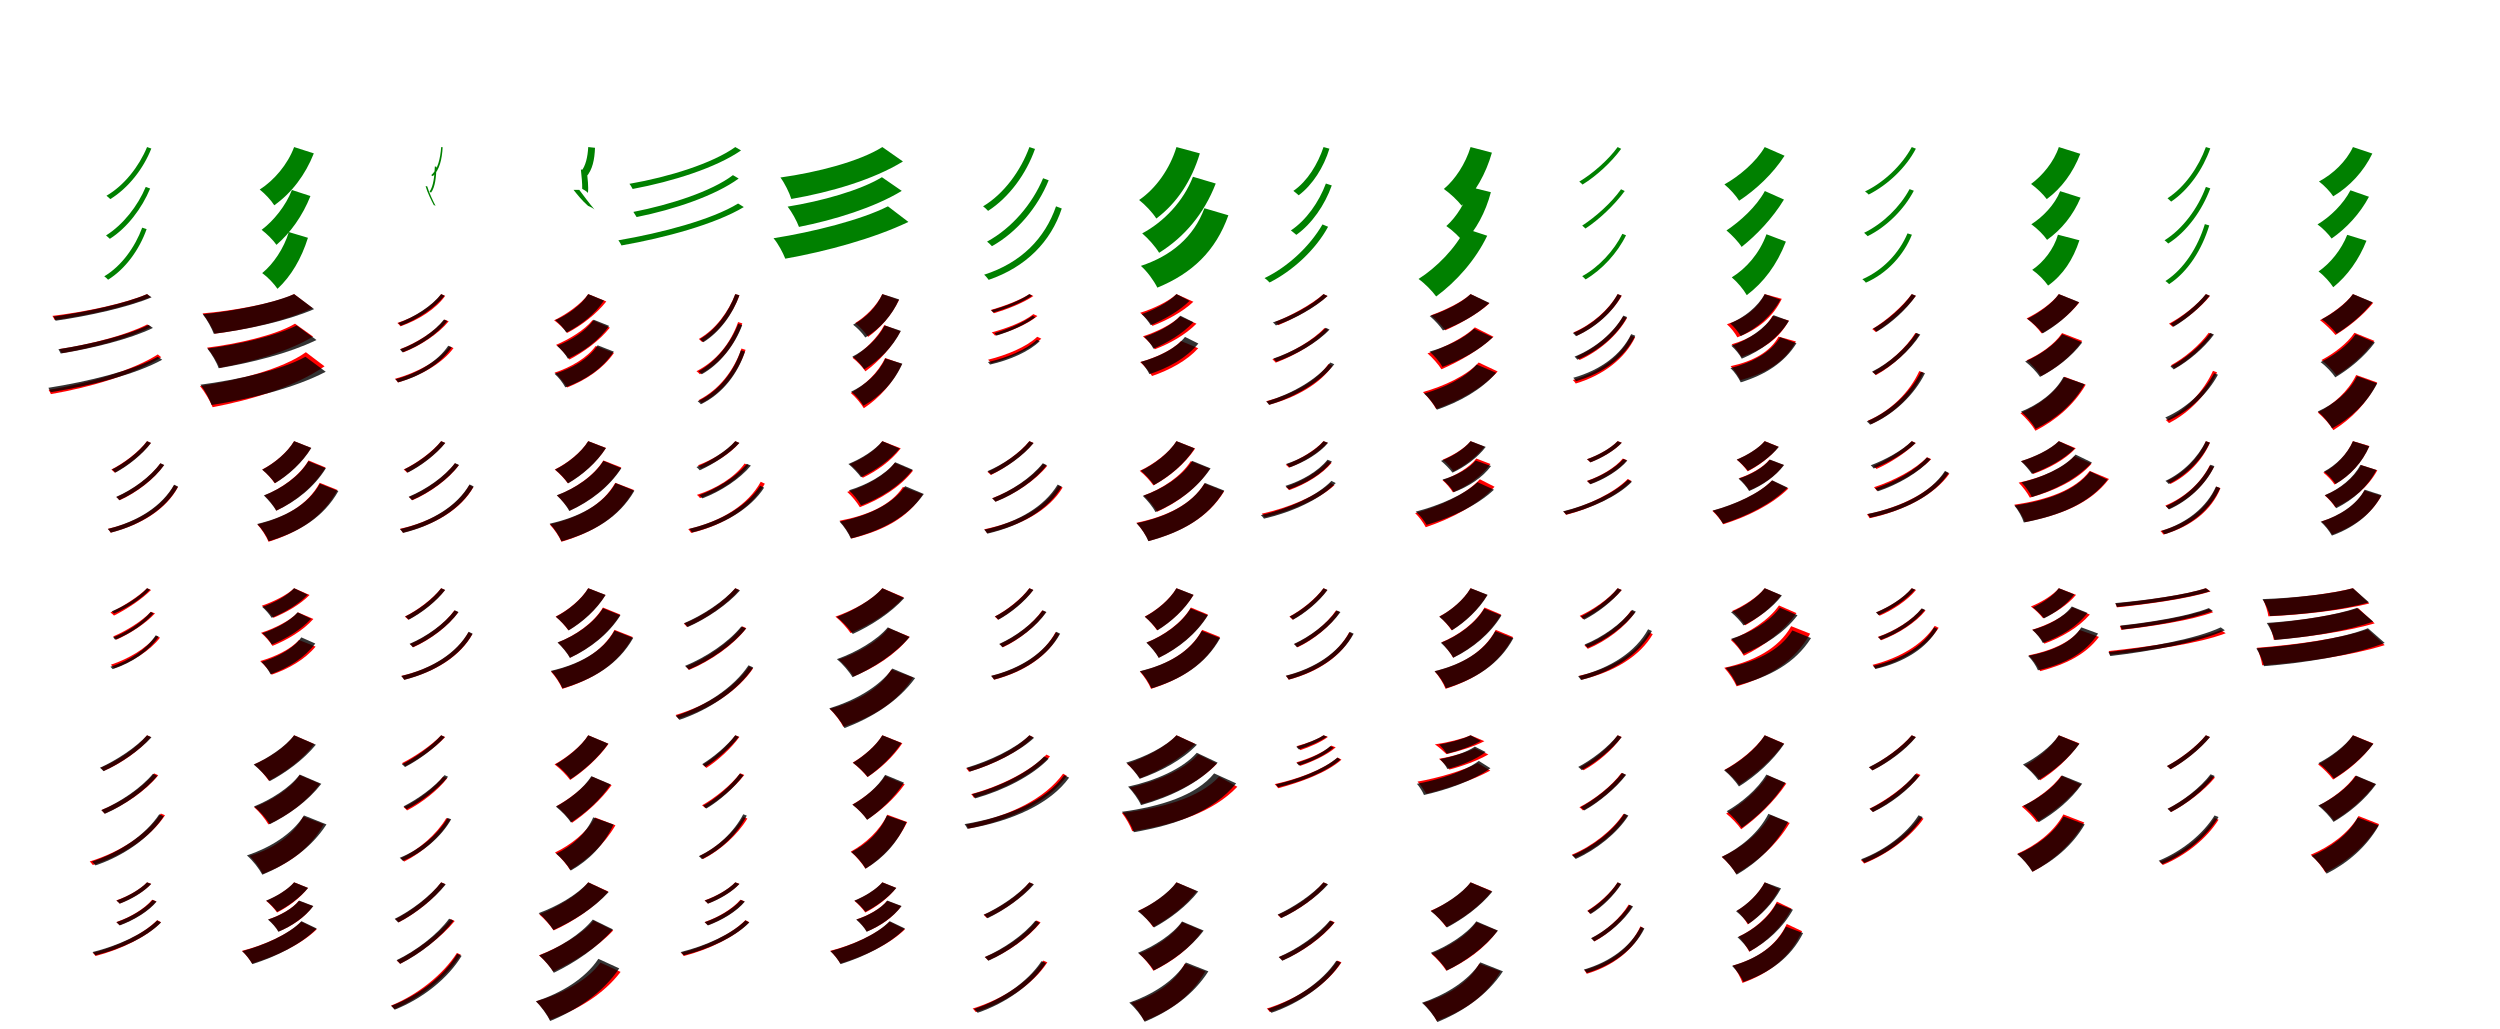 <?xml version="1.0" encoding="UTF-8"?>
<svg width="1700" height="700" xmlns="http://www.w3.org/2000/svg">
<rect width="100%" height="100%" fill="white"/>
<g fill="green" transform="translate(100 100) scale(0.1 -0.1)"><path d="M0.0 -0.0C-54.0 -131.0 -155.0 -261.0 -276.0 -331.0C-268.0 -337.0 -258.0 -346.0 -250.0 -354.0C-128.0 -279.0 -25.0 -148.0 29.0 -10.0ZM-9.0 -271.0C-63.0 -401.0 -164.0 -529.0 -279.0 -601.0C-271.0 -607.0 -261.0 -617.0 -253.0 -624.0C-136.0 -550.0 -35.0 -417.0 21.0 -282.0ZM-33.0 -548.0C-82.0 -681.0 -174.0 -809.0 -291.0 -879.0C-283.0 -884.0 -272.0 -894.0 -265.0 -902.0C-147.0 -829.0 -52.0 -697.0 -3.0 -558.0Z"/></g>
<g fill="green" transform="translate(200 100) scale(0.1 -0.1)"><path d="M0.0 0.0C-44.0 -119.0 -137.0 -227.0 -234.0 -289.0C-198.0 -317.0 -156.0 -362.0 -135.0 -396.0C-17.0 -312.0 76.0 -190.0 134.0 -43.0ZM-15.0 -292.0C-56.0 -399.0 -140.0 -502.0 -221.0 -563.0C-185.0 -590.0 -143.0 -632.0 -120.0 -665.0C-25.0 -583.0 58.0 -467.0 111.0 -333.0ZM-36.0 -578.0C-70.0 -690.0 -141.0 -795.0 -217.0 -857.0C-178.0 -885.0 -137.0 -929.0 -113.0 -964.0C-21.0 -879.0 50.0 -758.0 94.0 -617.0Z"/></g>
<g fill="green" transform="translate(300 100) scale(0.1 -0.1)"><path d="M0.0 0.0C-6.0 -77.0 -22.0 -152.0 -68.0 -191.0C-65.0 -193.0 -61.0 -195.0 -57.0 -198.0C-11.0 -156.0 6.0 -82.0 10.0 -1.0ZM-43.0 -132.0C-46.0 -198.0 -52.0 -265.0 -79.0 -303.0C-77.0 -305.0 -73.0 -308.0 -69.0 -310.0C-40.0 -272.0 -34.0 -202.0 -32.0 -134.0ZM-106.0 -266.0C-94.0 -309.0 -67.0 -363.0 -50.0 -395.0C-47.0 -395.0 -41.0 -397.0 -38.0 -400.0C-55.0 -368.0 -81.0 -313.0 -95.0 -267.0Z"/></g>
<g fill="green" transform="translate(400 100) scale(0.1 -0.1)"><path d="M0.0 0.0C-4.0 -69.0 -18.0 -129.0 -48.0 -165.0C-36.0 -174.0 -20.0 -189.0 -13.0 -202.0C29.0 -154.0 43.0 -86.0 46.0 -5.0ZM-50.0 -153.0C-45.0 -200.0 -40.0 -251.0 -41.0 -284.0C-28.0 -291.0 -11.0 -301.0 -2.0 -312.0C3.0 -270.0 -4.0 -213.0 -11.0 -155.0ZM-100.0 -291.0C-77.0 -320.0 -39.0 -368.0 -1.0 -400.0C15.0 -406.0 31.0 -415.0 43.0 -425.0C8.0 -384.0 -33.0 -329.0 -61.0 -291.0Z"/></g>
<g fill="green" transform="translate(500 100) scale(0.1 -0.1)"><path d="M0.0 0.0C-156.0 -111.0 -449.0 -203.0 -720.0 -250.0C-712.0 -259.0 -704.0 -274.0 -698.0 -285.0C-424.0 -234.0 -130.0 -140.0 39.0 -23.0ZM-16.0 -191.0C-162.0 -302.0 -443.0 -392.0 -693.0 -441.0C-686.0 -451.0 -677.0 -467.0 -671.0 -476.0C-415.0 -425.0 -136.0 -330.0 23.0 -214.0ZM19.0 -384.0C-160.0 -494.0 -502.0 -584.0 -795.0 -634.0C-788.0 -643.0 -779.0 -658.0 -774.0 -669.0C-477.0 -617.0 -135.0 -524.0 58.0 -408.0Z"/></g>
<g fill="green" transform="translate(600 100) scale(0.1 -0.1)"><path d="M0.0 0.0C-156.0 -98.0 -442.0 -172.0 -693.0 -207.0C-664.0 -246.0 -632.0 -311.0 -619.0 -353.0C-352.0 -307.0 -62.0 -222.0 140.0 -98.0ZM-3.0 -205.0C-149.0 -294.0 -413.0 -368.0 -644.0 -405.0C-615.0 -442.0 -582.0 -502.0 -567.0 -543.0C-325.0 -495.0 -56.0 -412.0 132.0 -298.0ZM38.0 -403.0C-143.0 -495.0 -469.0 -577.0 -740.0 -620.0C-708.0 -657.0 -676.0 -719.0 -660.0 -759.0C-383.0 -710.0 -56.0 -621.0 177.0 -509.0Z"/></g>
<g fill="green" transform="translate(700 100) scale(0.1 -0.1)"><path d="M0.0 0.0C-59.0 -161.0 -173.0 -318.0 -315.0 -403.0C-304.0 -411.0 -291.0 -423.0 -281.0 -434.0C-138.0 -342.0 -22.0 -183.0 38.0 -13.0ZM93.0 -212.0C20.0 -387.0 -119.0 -551.0 -288.0 -643.0C-277.0 -651.0 -264.0 -664.0 -255.0 -674.0C-85.0 -580.0 57.0 -409.0 131.0 -226.0ZM181.0 -403.0C106.0 -620.0 -55.0 -787.0 -308.0 -868.0C-298.0 -876.0 -285.0 -892.0 -277.0 -903.0C-23.0 -816.0 146.0 -643.0 220.0 -418.0Z"/></g>
<g fill="green" transform="translate(800 100) scale(0.1 -0.1)"><path d="M0.0 0.0C-45.0 -149.0 -141.0 -283.0 -254.0 -360.0C-212.0 -393.0 -163.0 -445.0 -137.0 -486.0C3.0 -381.0 103.0 -229.0 159.0 -43.0ZM112.0 -202.0C48.0 -368.0 -85.0 -508.0 -233.0 -587.0C-192.0 -622.0 -143.0 -677.0 -118.0 -719.0C55.0 -611.0 188.0 -453.0 267.0 -248.0ZM190.0 -416.0C117.0 -613.0 -36.0 -740.0 -242.0 -808.0C-198.0 -847.0 -154.0 -908.0 -130.0 -956.0C106.0 -859.0 266.0 -708.0 353.0 -464.0Z"/></g>
<g fill="green" transform="translate(900 100) scale(0.1 -0.1)"><path d="M0.0 -0.0C-39.0 -116.0 -110.0 -233.0 -205.0 -298.0C-194.0 -307.0 -179.0 -318.0 -169.0 -328.0C-75.0 -258.0 2.0 -137.0 40.0 -11.0ZM16.0 -248.0C-31.0 -374.0 -117.0 -497.0 -222.0 -567.0C-211.0 -575.0 -196.0 -588.0 -185.0 -597.0C-80.0 -523.0 9.0 -394.0 56.0 -261.0ZM-7.0 -526.0C-92.0 -673.0 -241.0 -814.0 -401.0 -891.0C-390.0 -898.0 -376.0 -911.0 -367.0 -921.0C-208.0 -841.0 -53.0 -697.0 31.0 -542.0Z"/></g>
<g fill="green" transform="translate(1000 100) scale(0.1 -0.1)"><path d="M0.0 0.0C-35.0 -114.0 -105.0 -221.0 -182.0 -285.0C-140.0 -314.0 -88.0 -363.0 -61.0 -398.0C31.0 -311.0 104.0 -182.0 145.0 -38.0ZM-3.0 -272.0C-33.0 -376.0 -97.0 -477.0 -165.0 -537.0C-123.0 -566.0 -73.0 -613.0 -46.0 -649.0C36.0 -565.0 102.0 -444.0 138.0 -307.0ZM-36.0 -554.0C-102.0 -689.0 -234.0 -821.0 -354.0 -897.0C-310.0 -928.0 -261.0 -979.0 -234.0 -1016.0C-97.0 -915.0 34.0 -768.0 113.0 -603.0Z"/></g>
<g fill="green" transform="translate(1100 100) scale(0.1 -0.1)"><path d="M0.0 0.0C-62.0 -86.0 -170.0 -181.0 -261.0 -235.0C-254.0 -239.0 -246.0 -248.0 -239.0 -255.0C-147.0 -199.0 -42.0 -103.0 24.0 -12.0ZM23.0 -287.0C-41.0 -378.0 -151.0 -476.0 -241.0 -534.0C-234.0 -539.0 -226.0 -548.0 -219.0 -554.0C-128.0 -495.0 -20.0 -393.0 48.0 -299.0ZM32.0 -590.0C-25.0 -705.0 -129.0 -817.0 -241.0 -878.0C-234.0 -883.0 -225.0 -893.0 -218.0 -900.0C-107.0 -835.0 -1.0 -720.0 57.0 -600.0Z"/></g>
<g fill="green" transform="translate(1200 100) scale(0.1 -0.1)"><path d="M0.0 0.0C-58.0 -101.0 -175.0 -199.0 -274.0 -254.0C-237.0 -284.0 -195.0 -331.0 -174.0 -365.0C-60.0 -290.0 55.0 -183.0 135.0 -59.0ZM1.0 -299.0C-56.0 -405.0 -169.0 -507.0 -260.0 -567.0C-223.0 -598.0 -179.0 -644.0 -157.0 -679.0C-55.0 -598.0 53.0 -485.0 131.0 -357.0ZM12.0 -593.0C-35.0 -723.0 -126.0 -826.0 -224.0 -886.0C-185.0 -919.0 -144.0 -968.0 -122.0 -1007.0C-9.0 -922.0 83.0 -802.0 144.0 -643.0Z"/></g>
<g fill="green" transform="translate(1300 100) scale(0.1 -0.1)"><path d="M0.0 0.0C-66.0 -122.0 -187.0 -239.0 -318.0 -302.0C-309.0 -307.0 -300.0 -316.0 -293.0 -323.0C-161.0 -256.0 -38.0 -138.0 28.0 -11.0ZM-15.0 -286.0C-79.0 -406.0 -196.0 -521.0 -324.0 -583.0C-316.0 -589.0 -308.0 -599.0 -300.0 -606.0C-169.0 -541.0 -51.0 -422.0 14.0 -297.0ZM-29.0 -587.0C-84.0 -718.0 -193.0 -836.0 -336.0 -899.0C-328.0 -904.0 -319.0 -913.0 -312.0 -922.0C-166.0 -858.0 -54.0 -733.0 1.0 -596.0Z"/></g>
<g fill="green" transform="translate(1400 100) scale(0.1 -0.1)"><path d="M0.0 0.0C-33.0 -101.0 -114.0 -197.0 -189.0 -251.0C-150.0 -279.0 -106.0 -321.0 -82.0 -354.0C18.0 -280.0 96.0 -175.0 146.0 -46.0ZM9.0 -300.0C-27.0 -391.0 -110.0 -477.0 -187.0 -525.0C-147.0 -554.0 -104.0 -596.0 -80.0 -631.0C17.0 -562.0 97.0 -465.0 148.0 -344.0ZM-6.0 -596.0C-34.0 -694.0 -104.0 -783.0 -181.0 -835.0C-140.0 -863.0 -98.0 -906.0 -73.0 -942.0C29.0 -869.0 97.0 -765.0 140.0 -634.0Z"/></g>
<g fill="green" transform="translate(1500 100) scale(0.1 -0.1)"><path d="M0.0 0.0C-49.0 -135.0 -144.0 -273.0 -261.0 -348.0C-254.0 -354.0 -243.0 -364.0 -236.0 -371.0C-117.0 -291.0 -20.0 -151.0 30.0 -9.0ZM0.0 -271.0C-53.0 -414.0 -156.0 -556.0 -281.0 -634.0C-273.0 -639.0 -262.0 -650.0 -256.0 -656.0C-128.0 -575.0 -25.0 -429.0 30.0 -281.0ZM-7.0 -524.0C-54.0 -679.0 -147.0 -828.0 -275.0 -911.0C-268.0 -916.0 -256.0 -925.0 -250.0 -932.0C-120.0 -847.0 -26.0 -694.0 23.0 -533.0Z"/></g>
<g fill="green" transform="translate(1600 100) scale(0.1 -0.1)"><path d="M0.0 0.0C-45.0 -97.0 -136.0 -184.0 -231.0 -234.0C-197.0 -259.0 -155.0 -303.0 -134.0 -335.0C-21.0 -267.0 72.0 -167.0 132.0 -44.0ZM-17.0 -294.0C-64.0 -385.0 -153.0 -474.0 -241.0 -526.0C-207.0 -550.0 -166.0 -592.0 -145.0 -622.0C-44.0 -552.0 48.0 -453.0 109.0 -338.0ZM-39.0 -597.0C-78.0 -697.0 -153.0 -790.0 -234.0 -846.0C-197.0 -873.0 -156.0 -919.0 -134.0 -953.0C-37.0 -875.0 41.0 -765.0 92.0 -637.0Z"/></g>
<g fill="red" transform="translate(100 200) scale(0.1 -0.1)"><path d="M0.0 0.0C-161.0 -68.0 -435.0 -123.0 -644.0 -148.0C-638.0 -155.0 -632.0 -169.0 -628.0 -176.0C-416.0 -147.0 -145.0 -89.0 24.0 -20.0ZM1.0 -206.0C-144.0 -281.0 -395.0 -343.0 -597.0 -374.0C-590.0 -381.0 -584.0 -394.0 -579.0 -401.0C-376.0 -368.0 -125.0 -302.0 26.0 -224.0ZM73.0 -410.0C-98.0 -520.0 -403.0 -608.0 -670.0 -651.0C-664.0 -659.0 -657.0 -672.0 -654.0 -680.0C-385.0 -634.0 -79.0 -543.0 96.0 -429.0Z"/></g>
<g fill="black" opacity=".8" transform="translate(100 200) scale(0.1 -0.1)"><path d="M0.0 0.0C-148.0 -65.0 -419.0 -122.0 -638.0 -153.0C-631.0 -159.0 -626.0 -173.0 -622.0 -181.0C-399.0 -149.0 -132.0 -90.0 31.0 -22.0ZM10.0 -209.0C-131.0 -281.0 -394.0 -342.0 -603.0 -375.0C-597.0 -383.0 -591.0 -397.0 -587.0 -404.0C-372.0 -369.0 -113.0 -305.0 40.0 -230.0ZM72.0 -426.0C-92.0 -520.0 -405.0 -595.0 -671.0 -637.0C-666.0 -645.0 -660.0 -658.0 -655.0 -667.0C-386.0 -624.0 -74.0 -545.0 103.0 -446.0Z"/></g>
<g fill="red" transform="translate(200 200) scale(0.1 -0.1)"><path d="M0.0 0.0C-139.0 -65.0 -420.0 -114.0 -623.0 -131.0C-589.0 -172.0 -557.0 -230.0 -540.0 -269.0C-325.0 -241.0 -60.0 -183.0 125.0 -95.0ZM6.0 -201.0C-128.0 -281.0 -391.0 -339.0 -592.0 -364.0C-558.0 -404.0 -523.0 -461.0 -506.0 -501.0C-294.0 -462.0 -43.0 -392.0 129.0 -289.0ZM80.0 -395.0C-81.0 -511.0 -389.0 -588.0 -640.0 -625.0C-605.0 -668.0 -571.0 -727.0 -554.0 -769.0C-293.0 -720.0 3.0 -631.0 207.0 -491.0Z"/></g>
<g fill="black" opacity=".8" transform="translate(200 200) scale(0.1 -0.1)"><path d="M0.0 0.0C-143.0 -63.0 -408.0 -115.0 -621.0 -137.0C-591.0 -174.0 -560.0 -232.0 -546.0 -270.0C-322.0 -241.0 -56.0 -185.0 136.0 -102.0ZM17.0 -213.0C-123.0 -284.0 -379.0 -343.0 -590.0 -370.0C-560.0 -407.0 -526.0 -465.0 -513.0 -504.0C-292.0 -467.0 -35.0 -403.0 152.0 -312.0ZM77.0 -426.0C-87.0 -517.0 -384.0 -582.0 -637.0 -616.0C-607.0 -654.0 -575.0 -714.0 -561.0 -754.0C-299.0 -713.0 -0.0 -640.0 215.0 -528.0Z"/></g>
<g fill="red" transform="translate(300 200) scale(0.1 -0.1)"><path d="M0.0 0.0C-61.0 -83.0 -177.0 -157.0 -298.0 -196.0C-290.0 -202.0 -282.0 -212.0 -277.0 -219.0C-154.0 -176.0 -35.0 -100.0 27.0 -12.0ZM23.0 -173.0C-43.0 -254.0 -165.0 -331.0 -278.0 -374.0C-271.0 -380.0 -263.0 -390.0 -257.0 -396.0C-142.0 -351.0 -19.0 -270.0 51.0 -185.0ZM57.0 -356.0C-17.0 -454.0 -161.0 -534.0 -315.0 -576.0C-307.0 -582.0 -299.0 -593.0 -294.0 -601.0C-139.0 -555.0 8.0 -470.0 84.0 -367.0Z"/></g>
<g fill="black" opacity=".8" transform="translate(300 200) scale(0.1 -0.1)"><path d="M0.0 0.0C-63.0 -80.0 -180.0 -156.0 -293.0 -197.0C-286.0 -201.0 -280.0 -209.0 -274.0 -215.0C-161.0 -172.0 -44.0 -95.0 23.0 -11.0ZM19.0 -173.0C-46.0 -256.0 -164.0 -334.0 -280.0 -376.0C-275.0 -381.0 -268.0 -390.0 -263.0 -396.0C-144.0 -352.0 -25.0 -271.0 42.0 -183.0ZM48.0 -351.0C-20.0 -454.0 -155.0 -537.0 -311.0 -579.0C-305.0 -584.0 -298.0 -592.0 -293.0 -600.0C-136.0 -557.0 2.0 -469.0 72.0 -361.0Z"/></g>
<g fill="red" transform="translate(400 200) scale(0.1 -0.1)"><path d="M0.0 0.0C-49.0 -69.0 -149.0 -138.0 -232.0 -178.0C-200.0 -201.0 -163.0 -237.0 -143.0 -264.0C-46.0 -213.0 54.0 -137.0 123.0 -50.0ZM29.0 -177.0C-25.0 -245.0 -132.0 -308.0 -219.0 -345.0C-186.0 -372.0 -149.0 -414.0 -128.0 -445.0C-31.0 -394.0 75.0 -318.0 147.0 -228.0ZM50.0 -353.0C-6.0 -433.0 -119.0 -498.0 -229.0 -534.0C-198.0 -560.0 -163.0 -603.0 -144.0 -635.0C-15.0 -584.0 100.0 -507.0 175.0 -400.0Z"/></g>
<g fill="black" opacity=".8" transform="translate(400 200) scale(0.1 -0.1)"><path d="M0.0 0.0C-45.0 -73.0 -140.0 -141.0 -223.0 -177.0C-196.0 -200.0 -165.0 -235.0 -149.0 -261.0C-49.0 -211.0 45.0 -137.0 107.0 -44.0ZM37.0 -174.0C-13.0 -250.0 -117.0 -315.0 -212.0 -351.0C-185.0 -375.0 -153.0 -411.0 -138.0 -439.0C-28.0 -389.0 73.0 -315.0 142.0 -216.0ZM64.0 -348.0C7.0 -439.0 -109.0 -505.0 -229.0 -542.0C-201.0 -566.0 -172.0 -604.0 -156.0 -634.0C-18.0 -584.0 98.0 -506.0 174.0 -391.0Z"/></g>
<g fill="red" transform="translate(500 200) scale(0.1 -0.1)"><path d="M0.0 0.0C-46.0 -121.0 -135.0 -241.0 -248.0 -305.0C-241.0 -311.0 -231.0 -320.0 -225.0 -326.0C-110.0 -257.0 -19.0 -137.0 28.0 -8.0ZM19.0 -190.0C-29.0 -329.0 -127.0 -455.0 -264.0 -524.0C-256.0 -530.0 -246.0 -539.0 -241.0 -545.0C-102.0 -474.0 -2.0 -344.0 48.0 -199.0ZM42.0 -370.0C-8.0 -516.0 -107.0 -649.0 -250.0 -721.0C-243.0 -727.0 -233.0 -736.0 -228.0 -741.0C-84.0 -667.0 19.0 -531.0 70.0 -379.0Z"/></g>
<g fill="black" opacity=".8" transform="translate(500 200) scale(0.1 -0.1)"><path d="M0.0 0.0C-44.0 -121.0 -130.0 -241.0 -240.0 -306.0C-233.0 -312.0 -223.0 -321.0 -217.0 -327.0C-106.0 -258.0 -17.0 -135.0 28.0 -8.0ZM20.0 -202.0C-30.0 -331.0 -128.0 -456.0 -250.0 -525.0C-243.0 -529.0 -233.0 -540.0 -228.0 -545.0C-103.0 -475.0 -4.0 -346.0 47.0 -211.0ZM38.0 -382.0C-11.0 -529.0 -111.0 -659.0 -256.0 -729.0C-250.0 -733.0 -239.0 -742.0 -234.0 -749.0C-88.0 -678.0 15.0 -544.0 66.0 -391.0Z"/></g>
<g fill="red" transform="translate(600 200) scale(0.1 -0.1)"><path d="M0.0 0.0C-38.0 -79.0 -113.0 -153.0 -185.0 -197.0C-153.0 -221.0 -117.0 -261.0 -97.0 -291.0C-13.0 -231.0 63.0 -143.0 113.0 -40.0ZM13.0 -211.0C-33.0 -299.0 -122.0 -383.0 -203.0 -433.0C-171.0 -457.0 -135.0 -496.0 -115.0 -525.0C-25.0 -459.0 64.0 -362.0 123.0 -253.0ZM19.0 -434.0C-29.0 -536.0 -121.0 -621.0 -215.0 -672.0C-182.0 -699.0 -146.0 -743.0 -126.0 -776.0C-20.0 -706.0 74.0 -603.0 133.0 -475.0Z"/></g>
<g fill="black" opacity=".8" transform="translate(600 200) scale(0.1 -0.1)"><path d="M0.0 0.0C-38.0 -87.0 -115.0 -164.0 -199.0 -208.0C-170.0 -230.0 -134.0 -267.0 -116.0 -295.0C-15.0 -235.0 65.0 -146.0 114.0 -36.0ZM16.0 -213.0C-28.0 -300.0 -114.0 -380.0 -204.0 -425.0C-175.0 -447.0 -140.0 -484.0 -123.0 -511.0C-19.0 -449.0 70.0 -360.0 126.0 -250.0ZM20.0 -438.0C-24.0 -536.0 -112.0 -616.0 -212.0 -663.0C-181.0 -687.0 -147.0 -728.0 -129.0 -759.0C-12.0 -694.0 79.0 -599.0 136.0 -473.0Z"/></g>
<g fill="red" transform="translate(700 200) scale(0.1 -0.1)"><path d="M0.0 0.0C-66.0 -43.0 -176.0 -83.0 -263.0 -108.0C-256.0 -113.0 -248.0 -123.0 -241.0 -130.0C-154.0 -104.0 -43.0 -61.0 27.0 -13.0ZM27.0 -136.0C-38.0 -189.0 -155.0 -233.0 -256.0 -260.0C-248.0 -266.0 -240.0 -276.0 -234.0 -282.0C-132.0 -255.0 -15.0 -206.0 54.0 -149.0ZM53.0 -290.0C-19.0 -359.0 -156.0 -415.0 -281.0 -446.0C-274.0 -452.0 -266.0 -463.0 -260.0 -470.0C-134.0 -436.0 4.0 -376.0 81.0 -303.0Z"/></g>
<g fill="black" opacity=".8" transform="translate(700 200) scale(0.1 -0.1)"><path d="M0.0 0.0C-61.0 -43.0 -171.0 -86.0 -260.0 -110.0C-255.0 -113.0 -250.0 -120.0 -246.0 -125.0C-157.0 -100.0 -49.0 -57.0 18.0 -11.0ZM22.0 -147.0C-41.0 -194.0 -149.0 -239.0 -237.0 -265.0C-233.0 -270.0 -229.0 -277.0 -224.0 -282.0C-134.0 -255.0 -26.0 -207.0 40.0 -157.0ZM51.0 -310.0C-19.0 -378.0 -153.0 -433.0 -282.0 -462.0C-277.0 -466.0 -272.0 -473.0 -268.0 -479.0C-139.0 -450.0 -3.0 -392.0 70.0 -320.0Z"/></g>
<g fill="red" transform="translate(800 200) scale(0.1 -0.1)"><path d="M0.0 0.0C-54.0 -51.0 -162.0 -101.0 -247.0 -127.0C-216.0 -151.0 -182.0 -189.0 -163.0 -216.0C-67.0 -179.0 41.0 -122.0 115.0 -52.0ZM23.0 -152.0C-31.0 -207.0 -140.0 -259.0 -228.0 -287.0C-199.0 -311.0 -165.0 -348.0 -147.0 -375.0C-46.0 -337.0 62.0 -276.0 136.0 -201.0ZM31.0 -319.0C-27.0 -381.0 -144.0 -434.0 -247.0 -462.0C-217.0 -488.0 -184.0 -528.0 -166.0 -557.0C-47.0 -516.0 70.0 -454.0 148.0 -368.0Z"/></g>
<g fill="black" opacity=".8" transform="translate(800 200) scale(0.1 -0.1)"><path d="M0.0 0.0C-52.0 -55.0 -154.0 -108.0 -236.0 -136.0C-214.0 -157.0 -188.0 -189.0 -175.0 -211.0C-84.0 -173.0 18.0 -116.0 89.0 -46.0ZM27.0 -147.0C-26.0 -208.0 -131.0 -262.0 -219.0 -291.0C-196.0 -313.0 -168.0 -346.0 -157.0 -371.0C-60.0 -330.0 42.0 -269.0 115.0 -191.0ZM58.0 -291.0C-5.0 -372.0 -127.0 -430.0 -243.0 -461.0C-220.0 -484.0 -196.0 -518.0 -184.0 -544.0C-55.0 -502.0 66.0 -436.0 149.0 -336.0Z"/></g>
<g fill="red" transform="translate(900 200) scale(0.1 -0.1)"><path d="M0.0 0.0C-81.0 -71.0 -220.0 -146.0 -331.0 -190.0C-323.0 -194.0 -314.0 -204.0 -308.0 -211.0C-198.0 -166.0 -59.0 -89.0 27.0 -13.0ZM6.0 -231.0C-74.0 -316.0 -217.0 -398.0 -348.0 -443.0C-340.0 -449.0 -331.0 -460.0 -325.0 -466.0C-196.0 -418.0 -51.0 -334.0 33.0 -243.0ZM34.0 -475.0C-47.0 -590.0 -207.0 -681.0 -390.0 -728.0C-382.0 -734.0 -374.0 -745.0 -369.0 -752.0C-186.0 -703.0 -22.0 -608.0 61.0 -487.0Z"/></g>
<g fill="black" opacity=".8" transform="translate(900 200) scale(0.1 -0.1)"><path d="M0.0 0.0C-78.0 -76.0 -221.0 -151.0 -345.0 -193.0C-337.0 -197.0 -329.0 -207.0 -324.0 -213.0C-199.0 -170.0 -58.0 -92.0 27.0 -13.0ZM15.0 -229.0C-65.0 -313.0 -210.0 -394.0 -341.0 -438.0C-335.0 -443.0 -327.0 -454.0 -322.0 -460.0C-187.0 -413.0 -42.0 -329.0 41.0 -241.0ZM46.0 -465.0C-42.0 -579.0 -212.0 -677.0 -389.0 -731.0C-383.0 -736.0 -376.0 -745.0 -370.0 -753.0C-191.0 -699.0 -20.0 -596.0 73.0 -477.0Z"/></g>
<g fill="red" transform="translate(1000 200) scale(0.1 -0.1)"><path d="M0.0 0.0C-60.0 -56.0 -182.0 -113.0 -270.0 -144.0C-234.0 -172.0 -195.0 -215.0 -172.0 -246.0C-75.0 -203.0 43.0 -138.0 128.0 -63.0ZM29.0 -226.0C-43.0 -297.0 -185.0 -365.0 -293.0 -403.0C-258.0 -433.0 -219.0 -478.0 -198.0 -511.0C-79.0 -459.0 59.0 -381.0 156.0 -290.0ZM55.0 -465.0C-26.0 -555.0 -185.0 -627.0 -324.0 -666.0C-290.0 -698.0 -253.0 -746.0 -234.0 -781.0C-79.0 -726.0 78.0 -642.0 184.0 -526.0Z"/></g>
<g fill="black" opacity=".8" transform="translate(1000 200) scale(0.1 -0.1)"><path d="M0.0 0.0C-61.0 -60.0 -182.0 -118.0 -278.0 -149.0C-246.0 -175.0 -208.0 -217.0 -188.0 -247.0C-78.0 -204.0 43.0 -141.0 128.0 -60.0ZM23.0 -235.0C-42.0 -301.0 -170.0 -360.0 -279.0 -391.0C-246.0 -419.0 -208.0 -463.0 -191.0 -495.0C-68.0 -449.0 60.0 -382.0 150.0 -294.0ZM41.0 -479.0C-34.0 -568.0 -179.0 -637.0 -316.0 -676.0C-283.0 -705.0 -247.0 -752.0 -229.0 -786.0C-74.0 -732.0 73.0 -651.0 174.0 -535.0Z"/></g>
<g fill="red" transform="translate(1100 200) scale(0.1 -0.1)"><path d="M0.0 0.0C-60.0 -107.0 -175.0 -207.0 -301.0 -261.0C-293.0 -267.0 -284.0 -276.0 -278.0 -283.0C-152.0 -225.0 -35.0 -122.0 28.0 -11.0ZM37.0 -152.0C-27.0 -263.0 -149.0 -368.0 -282.0 -425.0C-274.0 -431.0 -265.0 -441.0 -259.0 -448.0C-126.0 -388.0 -2.0 -280.0 64.0 -162.0ZM90.0 -282.0C23.0 -421.0 -118.0 -529.0 -305.0 -584.0C-298.0 -590.0 -290.0 -600.0 -285.0 -608.0C-96.0 -551.0 49.0 -438.0 119.0 -293.0Z"/></g>
<g fill="black" opacity=".8" transform="translate(1100 200) scale(0.1 -0.1)"><path d="M0.0 0.0C-59.0 -109.0 -175.0 -211.0 -304.0 -265.0C-297.0 -270.0 -289.0 -279.0 -283.0 -286.0C-153.0 -228.0 -36.0 -125.0 26.0 -10.0ZM39.0 -146.0C-26.0 -262.0 -151.0 -368.0 -293.0 -425.0C-287.0 -430.0 -279.0 -440.0 -274.0 -446.0C-129.0 -387.0 -3.0 -278.0 64.0 -156.0ZM92.0 -272.0C26.0 -410.0 -114.0 -516.0 -302.0 -569.0C-296.0 -574.0 -288.0 -584.0 -283.0 -592.0C-93.0 -537.0 51.0 -426.0 120.0 -283.0Z"/></g>
<g fill="red" transform="translate(1200 200) scale(0.1 -0.1)"><path d="M0.0 0.0C-45.0 -95.0 -138.0 -167.0 -257.0 -205.0C-231.0 -227.0 -201.0 -266.0 -186.0 -294.0C-44.0 -239.0 56.0 -156.0 116.0 -32.0ZM53.0 -148.0C3.0 -239.0 -99.0 -306.0 -225.0 -341.0C-201.0 -362.0 -173.0 -400.0 -158.0 -427.0C-9.0 -376.0 100.0 -300.0 164.0 -180.0ZM94.0 -289.0C38.0 -392.0 -78.0 -457.0 -232.0 -490.0C-207.0 -514.0 -179.0 -555.0 -165.0 -585.0C15.0 -535.0 140.0 -459.0 212.0 -322.0Z"/></g>
<g fill="black" opacity=".8" transform="translate(1200 200) scale(0.1 -0.1)"><path d="M0.0 0.0C-46.0 -85.0 -139.0 -159.0 -235.0 -199.0C-209.0 -221.0 -179.0 -257.0 -163.0 -285.0C-48.0 -229.0 48.0 -146.0 107.0 -38.0ZM60.0 -143.0C3.0 -234.0 -110.0 -310.0 -227.0 -351.0C-201.0 -374.0 -170.0 -411.0 -156.0 -439.0C-22.0 -383.0 92.0 -298.0 165.0 -182.0ZM105.0 -293.0C41.0 -398.0 -86.0 -466.0 -233.0 -503.0C-205.0 -528.0 -178.0 -569.0 -163.0 -600.0C3.0 -549.0 134.0 -466.0 216.0 -334.0Z"/></g>
<g fill="red" transform="translate(1300 200) scale(0.1 -0.1)"><path d="M0.0 0.0C-64.0 -86.0 -176.0 -183.0 -269.0 -238.0C-261.0 -243.0 -251.0 -252.0 -245.0 -258.0C-151.0 -200.0 -40.0 -102.0 28.0 -12.0ZM25.0 -264.0C-39.0 -366.0 -155.0 -471.0 -267.0 -530.0C-259.0 -535.0 -250.0 -544.0 -244.0 -551.0C-131.0 -489.0 -14.0 -382.0 52.0 -275.0ZM51.0 -523.0C-13.0 -665.0 -141.0 -793.0 -299.0 -861.0C-292.0 -867.0 -283.0 -877.0 -277.0 -884.0C-117.0 -813.0 12.0 -682.0 80.0 -534.0Z"/></g>
<g fill="black" opacity=".8" transform="translate(1300 200) scale(0.1 -0.1)"><path d="M0.0 0.0C-59.0 -87.0 -167.0 -181.0 -263.0 -235.0C-255.0 -239.0 -245.0 -250.0 -239.0 -256.0C-142.0 -200.0 -35.0 -103.0 28.0 -11.0ZM30.0 -264.0C-36.0 -366.0 -154.0 -470.0 -270.0 -527.0C-262.0 -532.0 -253.0 -543.0 -247.0 -548.0C-129.0 -488.0 -11.0 -381.0 58.0 -275.0ZM62.0 -528.0C-8.0 -669.0 -144.0 -796.0 -306.0 -866.0C-299.0 -871.0 -289.0 -880.0 -283.0 -888.0C-120.0 -817.0 17.0 -685.0 90.0 -538.0Z"/></g>
<g fill="red" transform="translate(1400 200) scale(0.1 -0.1)"><path d="M0.0 0.0C-47.0 -64.0 -142.0 -128.0 -219.0 -165.0C-182.0 -192.0 -140.0 -235.0 -117.0 -267.0C-25.0 -216.0 70.0 -143.0 139.0 -57.0ZM22.0 -265.0C-28.0 -341.0 -129.0 -411.0 -219.0 -450.0C-183.0 -478.0 -143.0 -523.0 -121.0 -557.0C-13.0 -500.0 89.0 -420.0 159.0 -318.0ZM38.0 -562.0C-22.0 -672.0 -141.0 -759.0 -261.0 -809.0C-224.0 -841.0 -181.0 -891.0 -159.0 -929.0C-19.0 -857.0 101.0 -755.0 183.0 -616.0Z"/></g>
<g fill="black" opacity=".8" transform="translate(1400 200) scale(0.1 -0.1)"><path d="M0.0 0.0C-45.0 -65.0 -139.0 -131.0 -214.0 -168.0C-178.0 -194.0 -134.0 -236.0 -110.0 -267.0C-21.0 -216.0 72.0 -142.0 138.0 -55.0ZM23.0 -273.0C-31.0 -348.0 -137.0 -419.0 -229.0 -458.0C-192.0 -486.0 -149.0 -531.0 -128.0 -563.0C-21.0 -507.0 85.0 -427.0 159.0 -329.0ZM32.0 -563.0C-25.0 -669.0 -139.0 -752.0 -257.0 -799.0C-220.0 -830.0 -178.0 -879.0 -158.0 -916.0C-18.0 -848.0 98.0 -749.0 176.0 -613.0Z"/></g>
<g fill="red" transform="translate(1500 200) scale(0.1 -0.1)"><path d="M0.0 0.0C-59.0 -75.0 -163.0 -155.0 -251.0 -201.0C-243.0 -206.0 -234.0 -216.0 -227.0 -222.0C-139.0 -174.0 -35.0 -91.0 28.0 -12.0ZM19.0 -263.0C-40.0 -345.0 -144.0 -434.0 -238.0 -484.0C-229.0 -489.0 -220.0 -498.0 -213.0 -505.0C-120.0 -452.0 -16.0 -362.0 46.0 -274.0ZM48.0 -522.0C-13.0 -658.0 -131.0 -786.0 -273.0 -856.0C-265.0 -862.0 -256.0 -871.0 -251.0 -877.0C-108.0 -805.0 13.0 -674.0 76.0 -532.0Z"/></g>
<g fill="black" opacity=".8" transform="translate(1500 200) scale(0.1 -0.1)"><path d="M0.0 0.0C-58.0 -73.0 -159.0 -155.0 -242.0 -203.0C-234.0 -206.0 -226.0 -216.0 -220.0 -222.0C-136.0 -173.0 -36.0 -89.0 26.0 -11.0ZM30.0 -264.0C-33.0 -350.0 -143.0 -441.0 -241.0 -492.0C-233.0 -497.0 -225.0 -506.0 -219.0 -512.0C-120.0 -458.0 -11.0 -365.0 55.0 -275.0ZM56.0 -538.0C-10.0 -662.0 -135.0 -777.0 -276.0 -839.0C-270.0 -844.0 -261.0 -853.0 -255.0 -860.0C-113.0 -796.0 13.0 -677.0 82.0 -548.0Z"/></g>
<g fill="red" transform="translate(1600 200) scale(0.1 -0.1)"><path d="M0.0 0.0C-49.0 -67.0 -148.0 -137.0 -224.0 -177.0C-187.0 -205.0 -144.0 -247.0 -119.0 -278.0C-31.0 -224.0 67.0 -146.0 138.0 -59.0ZM10.0 -263.0C-38.0 -336.0 -134.0 -407.0 -214.0 -448.0C-177.0 -476.0 -135.0 -520.0 -112.0 -552.0C-18.0 -495.0 78.0 -413.0 146.0 -318.0ZM22.0 -550.0C-31.0 -660.0 -134.0 -752.0 -239.0 -805.0C-200.0 -837.0 -156.0 -887.0 -133.0 -925.0C-10.0 -848.0 95.0 -741.0 165.0 -601.0Z"/></g>
<g fill="black" opacity=".8" transform="translate(1600 200) scale(0.1 -0.1)"><path d="M0.0 0.0C-46.0 -66.0 -139.0 -134.0 -212.0 -171.0C-176.0 -197.0 -133.0 -239.0 -111.0 -269.0C-26.0 -216.0 67.0 -141.0 133.0 -55.0ZM18.0 -273.0C-33.0 -349.0 -136.0 -422.0 -220.0 -462.0C-183.0 -490.0 -141.0 -534.0 -120.0 -566.0C-23.0 -508.0 77.0 -426.0 149.0 -329.0ZM28.0 -558.0C-25.0 -666.0 -131.0 -750.0 -239.0 -798.0C-202.0 -829.0 -162.0 -876.0 -142.0 -913.0C-14.0 -843.0 93.0 -744.0 165.0 -607.0Z"/></g>
<g fill="red" transform="translate(100 300) scale(0.1 -0.1)"><path d="M0.0 0.0C-55.0 -73.0 -156.0 -149.0 -243.0 -193.0C-236.0 -198.0 -227.0 -207.0 -220.0 -214.0C-134.0 -168.0 -34.0 -89.0 26.0 -12.0ZM90.0 -151.0C25.0 -242.0 -94.0 -330.0 -208.0 -380.0C-200.0 -386.0 -193.0 -395.0 -187.0 -402.0C-72.0 -350.0 48.0 -259.0 115.0 -163.0ZM184.0 -299.0C106.0 -442.0 -55.0 -547.0 -266.0 -596.0C-259.0 -603.0 -251.0 -615.0 -248.0 -622.0C-36.0 -568.0 131.0 -460.0 210.0 -312.0Z"/></g>
<g fill="black" opacity=".8" transform="translate(100 300) scale(0.1 -0.1)"><path d="M0.0 0.0C-54.0 -73.0 -152.0 -149.0 -239.0 -193.0C-231.0 -197.0 -222.0 -207.0 -216.0 -214.0C-129.0 -168.0 -32.0 -90.0 27.0 -12.0ZM91.0 -150.0C24.0 -241.0 -95.0 -329.0 -210.0 -379.0C-203.0 -384.0 -195.0 -394.0 -189.0 -401.0C-73.0 -349.0 48.0 -258.0 117.0 -162.0ZM184.0 -296.0C104.0 -439.0 -59.0 -546.0 -267.0 -597.0C-260.0 -603.0 -252.0 -614.0 -246.0 -622.0C-39.0 -568.0 129.0 -458.0 211.0 -309.0Z"/></g>
<g fill="red" transform="translate(200 300) scale(0.1 -0.1)"><path d="M0.0 0.0C-46.0 -77.0 -135.0 -151.0 -217.0 -193.0C-186.0 -218.0 -151.0 -257.0 -132.0 -286.0C-38.0 -229.0 53.0 -145.0 115.0 -46.0ZM98.0 -131.0C37.0 -236.0 -84.0 -321.0 -201.0 -369.0C-172.0 -397.0 -138.0 -440.0 -120.0 -472.0C14.0 -406.0 135.0 -308.0 214.0 -179.0ZM174.0 -283.0C94.0 -433.0 -63.0 -521.0 -250.0 -566.0C-220.0 -598.0 -189.0 -647.0 -174.0 -684.0C34.0 -618.0 197.0 -515.0 295.0 -332.0Z"/></g>
<g fill="black" opacity=".8" transform="translate(200 300) scale(0.1 -0.1)"><path d="M0.0 0.0C-46.0 -78.0 -136.0 -152.0 -217.0 -194.0C-186.0 -218.0 -150.0 -258.0 -130.0 -286.0C-36.0 -229.0 57.0 -145.0 117.0 -46.0ZM97.0 -136.0C36.0 -239.0 -87.0 -324.0 -206.0 -369.0C-176.0 -398.0 -138.0 -441.0 -122.0 -473.0C14.0 -409.0 136.0 -313.0 216.0 -184.0ZM175.0 -289.0C95.0 -434.0 -65.0 -519.0 -251.0 -563.0C-220.0 -594.0 -188.0 -643.0 -172.0 -680.0C37.0 -617.0 201.0 -516.0 301.0 -339.0Z"/></g>
<g fill="red" transform="translate(300 300) scale(0.1 -0.1)"><path d="M0.0 0.0C-59.0 -73.0 -164.0 -149.0 -255.0 -193.0C-247.0 -198.0 -238.0 -207.0 -232.0 -214.0C-140.0 -168.0 -36.0 -89.0 27.0 -12.0ZM93.0 -151.0C25.0 -242.0 -99.0 -330.0 -219.0 -380.0C-211.0 -386.0 -202.0 -395.0 -196.0 -402.0C-77.0 -350.0 50.0 -259.0 120.0 -163.0ZM192.0 -299.0C110.0 -442.0 -59.0 -547.0 -280.0 -596.0C-273.0 -603.0 -265.0 -615.0 -260.0 -622.0C-38.0 -568.0 136.0 -460.0 219.0 -312.0Z"/></g>
<g fill="black" opacity=".8" transform="translate(300 300) scale(0.1 -0.1)"><path d="M0.0 0.0C-57.0 -73.0 -160.0 -148.0 -251.0 -192.0C-243.0 -196.0 -234.0 -206.0 -228.0 -214.0C-137.0 -168.0 -35.0 -91.0 28.0 -12.0ZM94.0 -149.0C24.0 -241.0 -101.0 -328.0 -221.0 -378.0C-214.0 -384.0 -205.0 -394.0 -199.0 -401.0C-78.0 -349.0 49.0 -258.0 121.0 -162.0ZM193.0 -294.0C109.0 -440.0 -62.0 -547.0 -280.0 -598.0C-273.0 -604.0 -265.0 -616.0 -259.0 -624.0C-42.0 -570.0 134.0 -459.0 221.0 -308.0Z"/></g>
<g fill="red" transform="translate(400 300) scale(0.1 -0.1)"><path d="M0.0 0.0C-48.0 -77.0 -142.0 -151.0 -228.0 -193.0C-196.0 -218.0 -159.0 -257.0 -139.0 -286.0C-40.0 -229.0 56.0 -145.0 121.0 -46.0ZM103.0 -131.0C39.0 -236.0 -88.0 -321.0 -212.0 -369.0C-181.0 -397.0 -145.0 -440.0 -126.0 -472.0C15.0 -406.0 142.0 -308.0 225.0 -179.0ZM184.0 -283.0C100.0 -433.0 -65.0 -521.0 -262.0 -566.0C-231.0 -598.0 -198.0 -647.0 -182.0 -684.0C37.0 -618.0 208.0 -515.0 311.0 -332.0Z"/></g>
<g fill="black" opacity=".8" transform="translate(400 300) scale(0.1 -0.1)"><path d="M0.0 0.0C-47.0 -77.0 -141.0 -152.0 -225.0 -193.0C-194.0 -218.0 -157.0 -258.0 -137.0 -287.0C-40.0 -230.0 57.0 -147.0 120.0 -47.0ZM103.0 -134.0C39.0 -238.0 -90.0 -323.0 -214.0 -368.0C-183.0 -397.0 -145.0 -442.0 -129.0 -475.0C13.0 -410.0 140.0 -314.0 225.0 -184.0ZM186.0 -285.0C102.0 -433.0 -66.0 -517.0 -262.0 -561.0C-230.0 -594.0 -197.0 -644.0 -182.0 -681.0C36.0 -619.0 209.0 -518.0 314.0 -337.0Z"/></g>
<g fill="red" transform="translate(500 300) scale(0.1 -0.1)"><path d="M0.0 0.0C-56.0 -67.0 -158.0 -128.0 -254.0 -164.0C-246.0 -170.0 -238.0 -179.0 -232.0 -186.0C-136.0 -148.0 -32.0 -82.0 27.0 -12.0ZM63.0 -152.0C-1.0 -243.0 -128.0 -323.0 -261.0 -365.0C-253.0 -371.0 -245.0 -380.0 -240.0 -387.0C-106.0 -342.0 23.0 -259.0 91.0 -164.0ZM173.0 -276.0C88.0 -431.0 -88.0 -544.0 -320.0 -598.0C-313.0 -605.0 -305.0 -617.0 -300.0 -624.0C-67.0 -567.0 114.0 -449.0 201.0 -289.0Z"/></g>
<g fill="black" opacity=".8" transform="translate(500 300) scale(0.1 -0.1)"><path d="M0.0 0.0C-60.0 -67.0 -170.0 -136.0 -264.0 -176.0C-257.0 -181.0 -248.0 -191.0 -242.0 -198.0C-147.0 -156.0 -39.0 -84.0 28.0 -12.0ZM79.0 -154.0C7.0 -240.0 -122.0 -322.0 -245.0 -367.0C-238.0 -373.0 -229.0 -383.0 -224.0 -389.0C-99.0 -342.0 32.0 -256.0 106.0 -166.0ZM169.0 -303.0C80.0 -441.0 -99.0 -545.0 -313.0 -596.0C-307.0 -602.0 -299.0 -613.0 -294.0 -621.0C-79.0 -568.0 104.0 -459.0 196.0 -316.0Z"/></g>
<g fill="red" transform="translate(600 300) scale(0.1 -0.1)"><path d="M0.0 0.0C-46.0 -63.0 -140.0 -123.0 -222.0 -156.0C-190.0 -181.0 -154.0 -220.0 -133.0 -249.0C-36.0 -202.0 59.0 -134.0 125.0 -49.0ZM84.0 -148.0C18.0 -235.0 -115.0 -307.0 -239.0 -345.0C-207.0 -373.0 -172.0 -417.0 -153.0 -449.0C-12.0 -394.0 121.0 -312.0 209.0 -200.0ZM140.0 -311.0C59.0 -437.0 -104.0 -506.0 -291.0 -541.0C-261.0 -573.0 -227.0 -624.0 -211.0 -662.0C3.0 -609.0 171.0 -524.0 275.0 -361.0Z"/></g>
<g fill="black" opacity=".8" transform="translate(600 300) scale(0.1 -0.1)"><path d="M0.0 0.0C-50.0 -62.0 -148.0 -122.0 -231.0 -155.0C-201.0 -179.0 -165.0 -218.0 -145.0 -245.0C-50.0 -200.0 50.0 -132.0 117.0 -50.0ZM87.0 -143.0C22.0 -228.0 -107.0 -298.0 -227.0 -334.0C-197.0 -362.0 -161.0 -405.0 -145.0 -437.0C-8.0 -384.0 120.0 -304.0 206.0 -194.0ZM155.0 -306.0C68.0 -433.0 -104.0 -508.0 -291.0 -547.0C-261.0 -578.0 -229.0 -627.0 -214.0 -662.0C-5.0 -607.0 171.0 -517.0 282.0 -359.0Z"/></g>
<g fill="red" transform="translate(700 300) scale(0.1 -0.1)"><path d="M0.0 0.0C-65.0 -80.0 -182.0 -162.0 -285.0 -209.0C-277.0 -215.0 -268.0 -224.0 -262.0 -230.0C-160.0 -181.0 -42.0 -96.0 28.0 -12.0ZM93.0 -155.0C18.0 -249.0 -120.0 -338.0 -253.0 -388.0C-245.0 -394.0 -236.0 -404.0 -230.0 -411.0C-98.0 -359.0 42.0 -266.0 121.0 -168.0ZM198.0 -302.0C110.0 -448.0 -72.0 -551.0 -307.0 -599.0C-300.0 -607.0 -292.0 -618.0 -288.0 -625.0C-52.0 -573.0 136.0 -466.0 226.0 -315.0Z"/></g>
<g fill="black" opacity=".8" transform="translate(700 300) scale(0.1 -0.1)"><path d="M0.0 0.0C-63.0 -80.0 -179.0 -159.0 -285.0 -204.0C-276.0 -210.0 -267.0 -220.0 -261.0 -227.0C-156.0 -180.0 -41.0 -98.0 28.0 -13.0ZM91.0 -150.0C15.0 -247.0 -121.0 -338.0 -253.0 -389.0C-245.0 -395.0 -237.0 -405.0 -231.0 -412.0C-97.0 -360.0 41.0 -265.0 118.0 -163.0ZM192.0 -295.0C103.0 -444.0 -77.0 -551.0 -307.0 -602.0C-300.0 -608.0 -292.0 -620.0 -286.0 -629.0C-56.0 -575.0 130.0 -464.0 220.0 -309.0Z"/></g>
<g fill="red" transform="translate(800 300) scale(0.1 -0.1)"><path d="M0.0 0.0C-52.0 -82.0 -156.0 -158.0 -250.0 -202.0C-216.0 -228.0 -178.0 -270.0 -157.0 -301.0C-49.0 -242.0 56.0 -155.0 127.0 -50.0ZM97.0 -136.0C32.0 -240.0 -97.0 -324.0 -223.0 -370.0C-189.0 -400.0 -151.0 -446.0 -132.0 -480.0C12.0 -415.0 141.0 -318.0 227.0 -187.0ZM190.0 -288.0C102.0 -433.0 -72.0 -514.0 -273.0 -555.0C-241.0 -588.0 -206.0 -640.0 -190.0 -679.0C34.0 -618.0 213.0 -521.0 324.0 -341.0Z"/></g>
<g fill="black" opacity=".8" transform="translate(800 300) scale(0.1 -0.1)"><path d="M0.0 0.0C-51.0 -81.0 -151.0 -158.0 -242.0 -201.0C-211.0 -227.0 -174.0 -268.0 -153.0 -298.0C-47.0 -239.0 56.0 -154.0 123.0 -49.0ZM107.0 -134.0C39.0 -241.0 -97.0 -327.0 -229.0 -372.0C-198.0 -402.0 -160.0 -448.0 -143.0 -482.0C8.0 -417.0 142.0 -319.0 232.0 -185.0ZM193.0 -284.0C106.0 -431.0 -69.0 -515.0 -271.0 -558.0C-239.0 -591.0 -206.0 -642.0 -191.0 -680.0C36.0 -619.0 215.0 -519.0 325.0 -336.0Z"/></g>
<g fill="red" transform="translate(900 300) scale(0.1 -0.1)"><path d="M0.0 0.0C-57.0 -63.0 -161.0 -125.0 -257.0 -160.0C-249.0 -165.0 -241.0 -174.0 -235.0 -180.0C-139.0 -144.0 -33.0 -79.0 28.0 -11.0ZM28.0 -135.0C-33.0 -207.0 -146.0 -274.0 -256.0 -311.0C-248.0 -317.0 -240.0 -326.0 -234.0 -333.0C-123.0 -294.0 -7.0 -223.0 55.0 -147.0ZM48.0 -284.0C-53.0 -376.0 -239.0 -453.0 -420.0 -493.0C-413.0 -499.0 -405.0 -510.0 -400.0 -517.0C-219.0 -475.0 -29.0 -395.0 74.0 -299.0Z"/></g>
<g fill="black" opacity=".8" transform="translate(900 300) scale(0.1 -0.1)"><path d="M0.0 0.0C-54.0 -64.0 -154.0 -122.0 -254.0 -155.0C-246.0 -161.0 -236.0 -171.0 -230.0 -178.0C-130.0 -143.0 -27.0 -81.0 31.0 -11.0ZM27.0 -126.0C-33.0 -202.0 -144.0 -268.0 -259.0 -304.0C-252.0 -311.0 -243.0 -322.0 -236.0 -328.0C-119.0 -289.0 -5.0 -219.0 57.0 -138.0ZM54.0 -270.0C-46.0 -374.0 -236.0 -458.0 -426.0 -503.0C-419.0 -509.0 -410.0 -519.0 -405.0 -527.0C-214.0 -483.0 -21.0 -395.0 83.0 -285.0Z"/></g>
<g fill="red" transform="translate(1000 300) scale(0.1 -0.1)"><path d="M0.0 0.0C-42.0 -51.0 -122.0 -98.0 -190.0 -126.0C-163.0 -147.0 -133.0 -181.0 -116.0 -205.0C-41.0 -167.0 40.0 -107.0 94.0 -38.0ZM39.0 -118.0C-9.0 -181.0 -103.0 -235.0 -191.0 -265.0C-165.0 -287.0 -136.0 -322.0 -120.0 -348.0C-21.0 -305.0 75.0 -239.0 135.0 -155.0ZM63.0 -259.0C-32.0 -363.0 -213.0 -445.0 -377.0 -489.0C-350.0 -515.0 -320.0 -556.0 -305.0 -585.0C-131.0 -527.0 48.0 -434.0 163.0 -310.0Z"/></g>
<g fill="black" opacity=".8" transform="translate(1000 300) scale(0.1 -0.1)"><path d="M0.0 0.0C-44.0 -55.0 -127.0 -105.0 -201.0 -134.0C-175.0 -155.0 -141.0 -190.0 -123.0 -214.0C-39.0 -175.0 47.0 -112.0 103.0 -39.0ZM35.0 -132.0C-11.0 -188.0 -102.0 -236.0 -191.0 -261.0C-163.0 -284.0 -130.0 -320.0 -115.0 -347.0C-14.0 -309.0 80.0 -249.0 139.0 -169.0ZM47.0 -279.0C-43.0 -365.0 -217.0 -439.0 -373.0 -479.0C-345.0 -502.0 -314.0 -542.0 -299.0 -569.0C-129.0 -519.0 45.0 -437.0 159.0 -330.0Z"/></g>
<g fill="red" transform="translate(1100 300) scale(0.1 -0.1)"><path d="M0.0 0.0C-47.0 -49.0 -131.0 -96.0 -209.0 -123.0C-201.0 -129.0 -192.0 -137.0 -186.0 -144.0C-109.0 -114.0 -21.0 -64.0 28.0 -10.0ZM35.0 -118.0C-16.0 -180.0 -114.0 -238.0 -209.0 -270.0C-202.0 -276.0 -193.0 -285.0 -187.0 -291.0C-92.0 -256.0 8.0 -197.0 63.0 -129.0ZM69.0 -257.0C-25.0 -352.0 -198.0 -435.0 -369.0 -479.0C-362.0 -485.0 -355.0 -494.0 -350.0 -501.0C-178.0 -456.0 -1.0 -371.0 95.0 -271.0Z"/></g>
<g fill="black" opacity=".8" transform="translate(1100 300) scale(0.1 -0.1)"><path d="M0.0 0.0C-46.0 -48.0 -130.0 -95.0 -208.0 -123.0C-200.0 -128.0 -191.0 -137.0 -185.0 -144.0C-108.0 -115.0 -22.0 -64.0 28.0 -11.0ZM39.0 -121.0C-16.0 -183.0 -114.0 -239.0 -207.0 -271.0C-200.0 -277.0 -191.0 -288.0 -185.0 -293.0C-90.0 -259.0 10.0 -198.0 66.0 -132.0ZM70.0 -262.0C-25.0 -356.0 -200.0 -435.0 -371.0 -477.0C-365.0 -482.0 -356.0 -492.0 -351.0 -499.0C-181.0 -457.0 -1.0 -376.0 97.0 -276.0Z"/></g>
<g fill="red" transform="translate(1200 300) scale(0.1 -0.1)"><path d="M0.0 0.0C-42.0 -51.0 -122.0 -98.0 -190.0 -126.0C-163.0 -147.0 -133.0 -181.0 -116.0 -205.0C-41.0 -167.0 40.0 -107.0 94.0 -38.0ZM32.0 -126.0C-11.0 -180.0 -97.0 -226.0 -175.0 -252.0C-149.0 -274.0 -120.0 -309.0 -105.0 -334.0C-14.0 -297.0 73.0 -238.0 128.0 -162.0ZM49.0 -268.0C-37.0 -358.0 -206.0 -434.0 -356.0 -474.0C-328.0 -499.0 -298.0 -537.0 -282.0 -565.0C-117.0 -513.0 50.0 -431.0 161.0 -322.0Z"/></g>
<g fill="black" opacity=".8" transform="translate(1200 300) scale(0.1 -0.1)"><path d="M0.0 0.0C-43.0 -50.0 -122.0 -97.0 -190.0 -125.0C-165.0 -145.0 -132.0 -179.0 -114.0 -201.0C-41.0 -164.0 42.0 -105.0 96.0 -39.0ZM35.0 -125.0C-10.0 -181.0 -97.0 -230.0 -178.0 -255.0C-152.0 -277.0 -120.0 -313.0 -106.0 -339.0C-14.0 -300.0 74.0 -239.0 132.0 -162.0ZM51.0 -266.0C-36.0 -357.0 -204.0 -431.0 -354.0 -472.0C-327.0 -495.0 -298.0 -534.0 -284.0 -561.0C-121.0 -509.0 46.0 -427.0 156.0 -316.0Z"/></g>
<g fill="red" transform="translate(1300 300) scale(0.1 -0.1)"><path d="M0.0 0.0C-64.0 -64.0 -173.0 -129.0 -262.0 -169.0C-254.0 -173.0 -245.0 -183.0 -240.0 -189.0C-149.0 -149.0 -41.0 -80.0 27.0 -12.0ZM104.0 -109.0C24.0 -193.0 -124.0 -270.0 -257.0 -313.0C-250.0 -319.0 -242.0 -330.0 -237.0 -337.0C-101.0 -292.0 47.0 -211.0 132.0 -122.0ZM229.0 -208.0C129.0 -347.0 -72.0 -449.0 -305.0 -497.0C-298.0 -504.0 -291.0 -516.0 -287.0 -524.0C-51.0 -472.0 153.0 -366.0 256.0 -221.0Z"/></g>
<g fill="black" opacity=".8" transform="translate(1300 300) scale(0.1 -0.1)"><path d="M0.0 0.0C-63.0 -63.0 -180.0 -127.0 -279.0 -164.0C-272.0 -169.0 -264.0 -179.0 -259.0 -186.0C-159.0 -147.0 -44.0 -80.0 26.0 -13.0ZM103.0 -111.0C26.0 -197.0 -115.0 -276.0 -249.0 -320.0C-243.0 -325.0 -235.0 -335.0 -231.0 -341.0C-95.0 -296.0 48.0 -213.0 128.0 -123.0ZM226.0 -202.0C133.0 -347.0 -62.0 -448.0 -300.0 -495.0C-295.0 -501.0 -288.0 -513.0 -283.0 -520.0C-44.0 -470.0 154.0 -366.0 252.0 -216.0Z"/></g>
<g fill="red" transform="translate(1400 300) scale(0.1 -0.1)"><path d="M0.0 0.0C-54.0 -56.0 -163.0 -108.0 -256.0 -136.0C-226.0 -159.0 -194.0 -196.0 -175.0 -223.0C-68.0 -185.0 42.0 -126.0 115.0 -48.0ZM105.0 -102.0C28.0 -188.0 -125.0 -251.0 -273.0 -282.0C-245.0 -310.0 -213.0 -353.0 -197.0 -384.0C-31.0 -338.0 124.0 -265.0 223.0 -153.0ZM210.0 -202.0C113.0 -333.0 -83.0 -400.0 -303.0 -432.0C-275.0 -464.0 -244.0 -514.0 -230.0 -550.0C16.0 -502.0 216.0 -422.0 341.0 -257.0Z"/></g>
<g fill="black" opacity=".8" transform="translate(1400 300) scale(0.1 -0.1)"><path d="M0.0 0.0C-57.0 -56.0 -165.0 -108.0 -258.0 -136.0C-232.0 -159.0 -201.0 -196.0 -183.0 -222.0C-80.0 -184.0 32.0 -125.0 108.0 -50.0ZM114.0 -91.0C37.0 -179.0 -112.0 -247.0 -254.0 -280.0C-228.0 -307.0 -196.0 -350.0 -184.0 -380.0C-25.0 -331.0 124.0 -255.0 225.0 -145.0ZM213.0 -206.0C112.0 -339.0 -83.0 -405.0 -302.0 -438.0C-276.0 -468.0 -249.0 -517.0 -238.0 -553.0C3.0 -506.0 204.0 -426.0 331.0 -262.0Z"/></g>
<g fill="red" transform="translate(1500 300) scale(0.1 -0.1)"><path d="M0.0 0.0C-49.0 -112.0 -145.0 -214.0 -264.0 -270.0C-256.0 -276.0 -247.0 -284.0 -241.0 -291.0C-121.0 -232.0 -23.0 -127.0 28.0 -10.0ZM26.0 -165.0C-30.0 -280.0 -142.0 -383.0 -276.0 -438.0C-268.0 -444.0 -260.0 -454.0 -254.0 -461.0C-119.0 -402.0 -5.0 -296.0 54.0 -176.0ZM71.0 -309.0C11.0 -453.0 -119.0 -559.0 -309.0 -611.0C-302.0 -617.0 -293.0 -627.0 -289.0 -635.0C-96.0 -579.0 38.0 -469.0 99.0 -320.0Z"/></g>
<g fill="black" opacity=".8" transform="translate(1500 300) scale(0.1 -0.1)"><path d="M0.0 0.0C-53.0 -110.0 -155.0 -214.0 -275.0 -270.0C-268.0 -275.0 -259.0 -284.0 -253.0 -291.0C-132.0 -231.0 -27.0 -126.0 27.0 -10.0ZM31.0 -160.0C-28.0 -277.0 -139.0 -384.0 -272.0 -442.0C-265.0 -448.0 -256.0 -458.0 -251.0 -464.0C-116.0 -404.0 -1.0 -293.0 58.0 -170.0ZM69.0 -308.0C7.0 -446.0 -124.0 -555.0 -302.0 -610.0C-295.0 -616.0 -286.0 -625.0 -281.0 -633.0C-101.0 -576.0 33.0 -462.0 97.0 -319.0Z"/></g>
<g fill="red" transform="translate(1600 300) scale(0.1 -0.1)"><path d="M0.0 0.0C-38.0 -88.0 -114.0 -169.0 -201.0 -214.0C-175.0 -234.0 -142.0 -269.0 -125.0 -295.0C-19.0 -234.0 62.0 -145.0 112.0 -33.0ZM56.0 -163.0C9.0 -251.0 -87.0 -327.0 -192.0 -369.0C-167.0 -389.0 -136.0 -424.0 -120.0 -450.0C4.0 -394.0 104.0 -310.0 166.0 -198.0ZM78.0 -336.0C24.0 -433.0 -85.0 -507.0 -214.0 -546.0C-188.0 -568.0 -158.0 -607.0 -142.0 -635.0C9.0 -580.0 123.0 -497.0 193.0 -372.0Z"/></g>
<g fill="black" opacity=".8" transform="translate(1600 300) scale(0.1 -0.1)"><path d="M0.0 0.0C-37.0 -87.0 -114.0 -163.0 -197.0 -207.0C-169.0 -228.0 -136.0 -264.0 -118.0 -291.0C-17.0 -232.0 63.0 -145.0 111.0 -35.0ZM51.0 -161.0C5.0 -250.0 -90.0 -326.0 -191.0 -367.0C-163.0 -391.0 -130.0 -427.0 -114.0 -456.0C4.0 -397.0 100.0 -311.0 160.0 -196.0ZM80.0 -330.0C25.0 -432.0 -89.0 -507.0 -220.0 -548.0C-190.0 -572.0 -160.0 -612.0 -143.0 -642.0C7.0 -587.0 124.0 -498.0 195.0 -367.0Z"/></g>
<g fill="red" transform="translate(100 400) scale(0.1 -0.1)"><path d="M0.0 0.0C-62.0 -61.0 -166.0 -125.0 -249.0 -165.0C-241.0 -170.0 -232.0 -179.0 -225.0 -186.0C-142.0 -145.0 -38.0 -77.0 27.0 -12.0ZM26.0 -160.0C-34.0 -224.0 -141.0 -290.0 -231.0 -328.0C-223.0 -333.0 -216.0 -343.0 -209.0 -350.0C-118.0 -310.0 -11.0 -241.0 54.0 -171.0ZM61.0 -324.0C-3.0 -408.0 -125.0 -480.0 -246.0 -520.0C-238.0 -526.0 -230.0 -537.0 -224.0 -544.0C-102.0 -501.0 22.0 -423.0 88.0 -336.0Z"/></g>
<g fill="black" opacity=".8" transform="translate(100 400) scale(0.1 -0.1)"><path d="M0.0 0.0C-54.0 -60.0 -153.0 -122.0 -240.0 -157.0C-235.0 -160.0 -229.0 -168.0 -225.0 -172.0C-136.0 -136.0 -39.0 -73.0 20.0 -9.0ZM25.0 -161.0C-32.0 -230.0 -136.0 -297.0 -230.0 -334.0C-226.0 -338.0 -220.0 -346.0 -217.0 -350.0C-119.0 -311.0 -16.0 -242.0 44.0 -171.0ZM59.0 -320.0C-1.0 -413.0 -119.0 -492.0 -249.0 -534.0C-245.0 -538.0 -238.0 -545.0 -234.0 -550.0C-104.0 -508.0 16.0 -425.0 79.0 -329.0Z"/></g>
<g fill="red" transform="translate(200 400) scale(0.1 -0.1)"><path d="M0.0 0.0C-48.0 -47.0 -144.0 -93.0 -220.0 -119.0C-192.0 -141.0 -159.0 -176.0 -141.0 -201.0C-56.0 -166.0 40.0 -112.0 105.0 -46.0ZM26.0 -164.0C-28.0 -222.0 -135.0 -274.0 -225.0 -303.0C-197.0 -327.0 -164.0 -364.0 -147.0 -392.0C-46.0 -351.0 61.0 -288.0 131.0 -209.0ZM33.0 -352.0C-22.0 -415.0 -131.0 -467.0 -231.0 -495.0C-203.0 -520.0 -170.0 -559.0 -153.0 -588.0C-37.0 -548.0 74.0 -484.0 146.0 -397.0Z"/></g>
<g fill="black" opacity=".8" transform="translate(200 400) scale(0.1 -0.1)"><path d="M0.0 0.0C-47.0 -52.0 -139.0 -101.0 -217.0 -127.0C-194.0 -147.0 -167.0 -178.0 -153.0 -201.0C-65.0 -165.0 28.0 -111.0 92.0 -44.0ZM24.0 -164.0C-28.0 -224.0 -128.0 -277.0 -216.0 -306.0C-192.0 -327.0 -164.0 -359.0 -152.0 -383.0C-54.0 -343.0 45.0 -284.0 115.0 -208.0ZM49.0 -334.0C-7.0 -413.0 -114.0 -469.0 -223.0 -501.0C-198.0 -523.0 -173.0 -558.0 -160.0 -585.0C-39.0 -541.0 70.0 -474.0 144.0 -376.0Z"/></g>
<g fill="red" transform="translate(300 400) scale(0.1 -0.1)"><path d="M0.0 0.0C-57.0 -73.0 -159.0 -149.0 -247.0 -193.0C-240.0 -198.0 -231.0 -207.0 -224.0 -214.0C-136.0 -168.0 -35.0 -89.0 26.0 -12.0ZM90.0 -151.0C24.0 -242.0 -96.0 -330.0 -212.0 -380.0C-204.0 -386.0 -195.0 -395.0 -191.0 -402.0C-75.0 -350.0 48.0 -259.0 116.0 -163.0ZM186.0 -299.0C106.0 -442.0 -57.0 -547.0 -271.0 -596.0C-264.0 -603.0 -256.0 -615.0 -251.0 -622.0C-38.0 -568.0 131.0 -460.0 212.0 -312.0Z"/></g>
<g fill="black" opacity=".8" transform="translate(300 400) scale(0.1 -0.1)"><path d="M0.0 0.0C-55.0 -73.0 -155.0 -149.0 -244.0 -192.0C-236.0 -197.0 -227.0 -207.0 -221.0 -214.0C-132.0 -168.0 -33.0 -90.0 27.0 -12.0ZM92.0 -150.0C24.0 -241.0 -98.0 -329.0 -215.0 -378.0C-207.0 -384.0 -199.0 -394.0 -193.0 -401.0C-75.0 -349.0 48.0 -258.0 118.0 -162.0ZM187.0 -296.0C106.0 -440.0 -60.0 -546.0 -271.0 -597.0C-265.0 -603.0 -256.0 -615.0 -251.0 -623.0C-40.0 -569.0 131.0 -458.0 214.0 -309.0Z"/></g>
<g fill="red" transform="translate(400 400) scale(0.1 -0.1)"><path d="M0.0 0.0C-47.0 -77.0 -138.0 -151.0 -222.0 -193.0C-191.0 -218.0 -155.0 -257.0 -135.0 -286.0C-39.0 -229.0 54.0 -145.0 117.0 -46.0ZM100.0 -131.0C38.0 -236.0 -86.0 -321.0 -206.0 -369.0C-176.0 -397.0 -141.0 -440.0 -123.0 -472.0C14.0 -406.0 138.0 -308.0 218.0 -179.0ZM179.0 -283.0C98.0 -433.0 -62.0 -521.0 -254.0 -566.0C-224.0 -598.0 -192.0 -647.0 -176.0 -684.0C37.0 -618.0 203.0 -515.0 303.0 -332.0Z"/></g>
<g fill="black" opacity=".8" transform="translate(400 400) scale(0.1 -0.1)"><path d="M0.0 0.0C-46.0 -78.0 -138.0 -152.0 -220.0 -194.0C-190.0 -219.0 -153.0 -258.0 -133.0 -287.0C-37.0 -229.0 57.0 -146.0 118.0 -46.0ZM100.0 -136.0C37.0 -239.0 -88.0 -324.0 -209.0 -369.0C-178.0 -398.0 -141.0 -442.0 -125.0 -474.0C13.0 -409.0 137.0 -313.0 219.0 -184.0ZM179.0 -288.0C98.0 -434.0 -65.0 -518.0 -254.0 -562.0C-223.0 -594.0 -191.0 -643.0 -175.0 -681.0C37.0 -618.0 204.0 -517.0 306.0 -338.0Z"/></g>
<g fill="red" transform="translate(500 400) scale(0.1 -0.1)"><path d="M0.0 0.0C-79.0 -94.0 -221.0 -190.0 -350.0 -241.0C-343.0 -247.0 -334.0 -256.0 -329.0 -263.0C-200.0 -208.0 -57.0 -111.0 26.0 -12.0ZM48.0 -259.0C-36.0 -368.0 -191.0 -475.0 -337.0 -533.0C-329.0 -538.0 -320.0 -549.0 -315.0 -556.0C-168.0 -494.0 -12.0 -386.0 75.0 -272.0ZM94.0 -532.0C-5.0 -677.0 -193.0 -799.0 -406.0 -862.0C-400.0 -869.0 -392.0 -879.0 -387.0 -887.0C-171.0 -822.0 20.0 -695.0 121.0 -545.0Z"/></g>
<g fill="black" opacity=".8" transform="translate(500 400) scale(0.1 -0.1)"><path d="M0.0 0.0C-80.0 -91.0 -223.0 -185.0 -349.0 -238.0C-340.0 -244.0 -330.0 -256.0 -324.0 -264.0C-196.0 -208.0 -53.0 -111.0 32.0 -15.0ZM41.0 -260.0C-44.0 -366.0 -199.0 -470.0 -342.0 -528.0C-334.0 -534.0 -324.0 -546.0 -317.0 -553.0C-172.0 -493.0 -17.0 -385.0 73.0 -274.0ZM90.0 -524.0C-8.0 -672.0 -198.0 -800.0 -405.0 -868.0C-397.0 -875.0 -387.0 -886.0 -380.0 -895.0C-172.0 -825.0 19.0 -692.0 122.0 -539.0Z"/></g>
<g fill="red" transform="translate(600 400) scale(0.1 -0.1)"><path d="M0.0 0.0C-68.0 -81.0 -204.0 -153.0 -319.0 -193.0C-281.0 -224.0 -239.0 -271.0 -216.0 -305.0C-84.0 -249.0 50.0 -166.0 146.0 -62.0ZM41.0 -271.0C-29.0 -365.0 -170.0 -442.0 -297.0 -485.0C-259.0 -516.0 -218.0 -565.0 -196.0 -600.0C-49.0 -539.0 90.0 -450.0 186.0 -330.0ZM61.0 -553.0C-19.0 -687.0 -180.0 -774.0 -358.0 -820.0C-324.0 -853.0 -284.0 -904.0 -266.0 -942.0C-61.0 -874.0 103.0 -774.0 209.0 -607.0Z"/></g>
<g fill="black" opacity=".8" transform="translate(600 400) scale(0.1 -0.1)"><path d="M0.0 0.0C-67.0 -78.0 -200.0 -154.0 -310.0 -195.0C-271.0 -226.0 -225.0 -276.0 -201.0 -311.0C-77.0 -254.0 56.0 -169.0 149.0 -67.0ZM37.0 -266.0C-38.0 -356.0 -183.0 -438.0 -309.0 -482.0C-270.0 -515.0 -225.0 -567.0 -203.0 -605.0C-61.0 -542.0 84.0 -449.0 185.0 -332.0ZM68.0 -546.0C-21.0 -672.0 -191.0 -765.0 -361.0 -817.0C-321.0 -853.0 -278.0 -910.0 -257.0 -951.0C-66.0 -878.0 107.0 -769.0 223.0 -611.0Z"/></g>
<g fill="red" transform="translate(700 400) scale(0.1 -0.1)"><path d="M0.0 0.0C-55.0 -73.0 -152.0 -149.0 -236.0 -193.0C-228.0 -198.0 -220.0 -207.0 -214.0 -214.0C-130.0 -168.0 -33.0 -89.0 26.0 -12.0ZM87.0 -151.0C24.0 -242.0 -91.0 -330.0 -202.0 -380.0C-195.0 -386.0 -186.0 -395.0 -181.0 -402.0C-70.0 -350.0 46.0 -259.0 112.0 -163.0ZM178.0 -299.0C102.0 -442.0 -55.0 -547.0 -258.0 -596.0C-252.0 -603.0 -245.0 -615.0 -240.0 -622.0C-35.0 -568.0 126.0 -460.0 203.0 -312.0Z"/></g>
<g fill="black" opacity=".8" transform="translate(700 400) scale(0.1 -0.1)"><path d="M0.0 0.0C-53.0 -73.0 -149.0 -149.0 -234.0 -192.0C-226.0 -197.0 -218.0 -207.0 -211.0 -214.0C-126.0 -168.0 -31.0 -90.0 27.0 -12.0ZM90.0 -150.0C24.0 -241.0 -93.0 -329.0 -206.0 -379.0C-198.0 -384.0 -190.0 -394.0 -184.0 -401.0C-70.0 -349.0 49.0 -257.0 116.0 -162.0ZM182.0 -296.0C103.0 -439.0 -57.0 -545.0 -261.0 -596.0C-255.0 -602.0 -246.0 -613.0 -240.0 -621.0C-36.0 -567.0 128.0 -457.0 209.0 -309.0Z"/></g>
<g fill="red" transform="translate(800 400) scale(0.1 -0.1)"><path d="M0.0 0.0C-45.0 -77.0 -135.0 -151.0 -216.0 -193.0C-186.0 -218.0 -151.0 -257.0 -132.0 -286.0C-38.0 -229.0 54.0 -145.0 116.0 -46.0ZM98.0 -131.0C37.0 -236.0 -84.0 -321.0 -202.0 -369.0C-172.0 -397.0 -138.0 -440.0 -120.0 -472.0C14.0 -406.0 135.0 -308.0 214.0 -179.0ZM175.0 -283.0C95.0 -433.0 -62.0 -521.0 -249.0 -566.0C-220.0 -598.0 -188.0 -647.0 -173.0 -684.0C35.0 -618.0 198.0 -515.0 296.0 -332.0Z"/></g>
<g fill="black" opacity=".8" transform="translate(800 400) scale(0.1 -0.1)"><path d="M0.0 0.0C-45.0 -78.0 -135.0 -152.0 -215.0 -194.0C-185.0 -219.0 -149.0 -258.0 -129.0 -286.0C-35.0 -228.0 57.0 -145.0 116.0 -45.0ZM96.0 -137.0C35.0 -240.0 -87.0 -324.0 -205.0 -370.0C-174.0 -399.0 -137.0 -442.0 -121.0 -474.0C13.0 -409.0 134.0 -312.0 214.0 -184.0ZM172.0 -290.0C93.0 -435.0 -64.0 -520.0 -249.0 -564.0C-217.0 -595.0 -185.0 -644.0 -170.0 -681.0C36.0 -618.0 198.0 -516.0 297.0 -339.0Z"/></g>
<g fill="red" transform="translate(900 400) scale(0.1 -0.1)"><path d="M0.0 0.0C-54.0 -73.0 -149.0 -149.0 -232.0 -193.0C-225.0 -198.0 -216.0 -207.0 -211.0 -214.0C-127.0 -168.0 -32.0 -89.0 25.0 -12.0ZM85.0 -151.0C24.0 -242.0 -89.0 -330.0 -198.0 -380.0C-191.0 -386.0 -183.0 -395.0 -177.0 -402.0C-68.0 -350.0 46.0 -259.0 110.0 -163.0ZM175.0 -299.0C100.0 -442.0 -54.0 -547.0 -255.0 -596.0C-249.0 -603.0 -241.0 -615.0 -237.0 -622.0C-35.0 -568.0 124.0 -460.0 199.0 -312.0Z"/></g>
<g fill="black" opacity=".8" transform="translate(900 400) scale(0.1 -0.1)"><path d="M0.0 0.0C-52.0 -73.0 -146.0 -149.0 -230.0 -193.0C-222.0 -198.0 -214.0 -207.0 -207.0 -214.0C-123.0 -168.0 -30.0 -90.0 27.0 -12.0ZM89.0 -151.0C24.0 -241.0 -91.0 -329.0 -202.0 -379.0C-195.0 -384.0 -187.0 -394.0 -181.0 -401.0C-69.0 -349.0 48.0 -257.0 115.0 -162.0ZM178.0 -297.0C101.0 -438.0 -56.0 -544.0 -257.0 -595.0C-250.0 -601.0 -242.0 -613.0 -236.0 -621.0C-36.0 -566.0 126.0 -456.0 205.0 -309.0Z"/></g>
<g fill="red" transform="translate(1000 400) scale(0.1 -0.1)"><path d="M0.0 0.0C-44.0 -77.0 -132.0 -151.0 -212.0 -192.0C-182.0 -218.0 -148.0 -257.0 -129.0 -286.0C-37.0 -229.0 52.0 -145.0 113.0 -46.0ZM95.0 -131.0C35.0 -236.0 -83.0 -321.0 -198.0 -368.0C-170.0 -397.0 -136.0 -440.0 -119.0 -472.0C12.0 -406.0 131.0 -308.0 208.0 -179.0ZM171.0 -283.0C93.0 -433.0 -61.0 -521.0 -244.0 -565.0C-215.0 -597.0 -184.0 -647.0 -170.0 -684.0C34.0 -618.0 193.0 -515.0 289.0 -332.0Z"/></g>
<g fill="black" opacity=".8" transform="translate(1000 400) scale(0.1 -0.1)"><path d="M0.0 0.0C-45.0 -78.0 -133.0 -152.0 -213.0 -194.0C-182.0 -218.0 -146.0 -257.0 -126.0 -286.0C-34.0 -228.0 57.0 -144.0 116.0 -45.0ZM93.0 -138.0C34.0 -240.0 -86.0 -325.0 -202.0 -371.0C-172.0 -398.0 -134.0 -441.0 -118.0 -473.0C14.0 -408.0 132.0 -312.0 210.0 -185.0ZM168.0 -292.0C90.0 -435.0 -64.0 -520.0 -245.0 -564.0C-214.0 -595.0 -182.0 -643.0 -167.0 -680.0C36.0 -617.0 195.0 -516.0 291.0 -340.0Z"/></g>
<g fill="red" transform="translate(1100 400) scale(0.1 -0.1)"><path d="M0.0 0.0C-59.0 -72.0 -165.0 -146.0 -258.0 -188.0C-250.0 -194.0 -242.0 -203.0 -236.0 -210.0C-143.0 -165.0 -36.0 -88.0 28.0 -12.0ZM91.0 -152.0C24.0 -248.0 -99.0 -339.0 -226.0 -389.0C-218.0 -395.0 -209.0 -405.0 -203.0 -412.0C-77.0 -359.0 49.0 -265.0 118.0 -164.0ZM211.0 -299.0C129.0 -442.0 -43.0 -547.0 -264.0 -596.0C-257.0 -604.0 -249.0 -615.0 -245.0 -622.0C-21.0 -568.0 154.0 -460.0 239.0 -312.0Z"/></g>
<g fill="black" opacity=".8" transform="translate(1100 400) scale(0.1 -0.1)"><path d="M0.0 0.0C-56.0 -72.0 -160.0 -148.0 -250.0 -193.0C-243.0 -197.0 -234.0 -207.0 -228.0 -214.0C-137.0 -168.0 -36.0 -89.0 27.0 -12.0ZM98.0 -147.0C27.0 -242.0 -101.0 -332.0 -225.0 -383.0C-218.0 -388.0 -210.0 -399.0 -205.0 -405.0C-79.0 -352.0 51.0 -258.0 124.0 -159.0ZM207.0 -279.0C124.0 -431.0 -47.0 -544.0 -269.0 -599.0C-263.0 -605.0 -254.0 -616.0 -249.0 -624.0C-28.0 -566.0 148.0 -449.0 233.0 -291.0Z"/></g>
<g fill="red" transform="translate(1200 400) scale(0.1 -0.1)"><path d="M0.0 0.0C-49.0 -62.0 -144.0 -121.0 -222.0 -155.0C-189.0 -181.0 -153.0 -223.0 -133.0 -252.0C-47.0 -204.0 47.0 -132.0 111.0 -48.0ZM97.0 -117.0C27.0 -218.0 -108.0 -303.0 -231.0 -351.0C-198.0 -380.0 -161.0 -425.0 -142.0 -459.0C-6.0 -393.0 127.0 -294.0 216.0 -169.0ZM180.0 -258.0C94.0 -412.0 -76.0 -497.0 -275.0 -541.0C-243.0 -575.0 -208.0 -628.0 -191.0 -667.0C29.0 -602.0 204.0 -498.0 309.0 -309.0Z"/></g>
<g fill="black" opacity=".8" transform="translate(1200 400) scale(0.1 -0.1)"><path d="M0.0 0.0C-49.0 -65.0 -145.0 -128.0 -229.0 -163.0C-199.0 -187.0 -163.0 -226.0 -144.0 -253.0C-48.0 -205.0 51.0 -135.0 117.0 -49.0ZM103.0 -132.0C35.0 -227.0 -99.0 -304.0 -228.0 -344.0C-199.0 -372.0 -162.0 -416.0 -147.0 -447.0C-1.0 -389.0 132.0 -303.0 223.0 -184.0ZM188.0 -287.0C102.0 -427.0 -67.0 -503.0 -265.0 -542.0C-235.0 -574.0 -203.0 -624.0 -189.0 -661.0C31.0 -604.0 206.0 -511.0 315.0 -339.0Z"/></g>
<g fill="red" transform="translate(1300 400) scale(0.1 -0.1)"><path d="M0.0 0.0C-55.0 -67.0 -153.0 -128.0 -242.0 -164.0C-234.0 -170.0 -225.0 -180.0 -219.0 -187.0C-129.0 -148.0 -30.0 -83.0 29.0 -12.0ZM67.0 -139.0C2.0 -218.0 -116.0 -291.0 -231.0 -331.0C-223.0 -337.0 -214.0 -347.0 -209.0 -354.0C-94.0 -311.0 27.0 -234.0 94.0 -151.0ZM156.0 -256.0C78.0 -379.0 -80.0 -474.0 -267.0 -521.0C-260.0 -527.0 -253.0 -538.0 -248.0 -546.0C-59.0 -495.0 103.0 -396.0 183.0 -269.0Z"/></g>
<g fill="black" opacity=".8" transform="translate(1300 400) scale(0.1 -0.1)"><path d="M0.0 0.0C-54.0 -65.0 -155.0 -129.0 -244.0 -165.0C-237.0 -169.0 -230.0 -178.0 -226.0 -183.0C-136.0 -145.0 -37.0 -78.0 23.0 -10.0ZM68.0 -137.0C3.0 -218.0 -113.0 -292.0 -228.0 -332.0C-222.0 -337.0 -216.0 -346.0 -211.0 -351.0C-94.0 -309.0 24.0 -231.0 90.0 -147.0ZM152.0 -266.0C80.0 -392.0 -69.0 -484.0 -263.0 -528.0C-258.0 -533.0 -251.0 -541.0 -247.0 -549.0C-52.0 -504.0 101.0 -407.0 175.0 -276.0Z"/></g>
<g fill="red" transform="translate(1400 400) scale(0.1 -0.1)"><path d="M0.0 0.0C-40.0 -48.0 -122.0 -97.0 -190.0 -124.0C-161.0 -145.0 -127.0 -179.0 -107.0 -204.0C-25.0 -168.0 59.0 -114.0 117.0 -45.0ZM93.0 -130.0C36.0 -195.0 -79.0 -252.0 -181.0 -282.0C-150.0 -307.0 -117.0 -347.0 -98.0 -377.0C19.0 -334.0 134.0 -267.0 211.0 -179.0ZM142.0 -284.0C76.0 -371.0 -60.0 -428.0 -205.0 -456.0C-176.0 -484.0 -144.0 -530.0 -127.0 -564.0C44.0 -519.0 184.0 -451.0 273.0 -331.0Z"/></g>
<g fill="black" opacity=".8" transform="translate(1400 400) scale(0.1 -0.1)"><path d="M0.0 0.0C-37.0 -52.0 -113.0 -102.0 -177.0 -130.0C-151.0 -150.0 -119.0 -182.0 -101.0 -205.0C-24.0 -167.0 53.0 -111.0 105.0 -42.0ZM88.0 -124.0C35.0 -197.0 -75.0 -255.0 -180.0 -283.0C-153.0 -307.0 -122.0 -344.0 -109.0 -372.0C14.0 -328.0 122.0 -263.0 195.0 -168.0ZM153.0 -266.0C86.0 -372.0 -51.0 -430.0 -209.0 -460.0C-182.0 -486.0 -155.0 -526.0 -142.0 -558.0C39.0 -515.0 179.0 -444.0 267.0 -308.0Z"/></g>
<g fill="red" transform="translate(1500 400) scale(0.1 -0.1)"><path d="M0.0 0.0C-132.0 -44.0 -395.0 -81.0 -615.0 -105.0C-611.0 -111.0 -607.0 -122.0 -605.0 -130.0C-381.0 -107.0 -122.0 -70.0 32.0 -22.0ZM20.0 -141.0C-108.0 -192.0 -371.0 -233.0 -585.0 -257.0C-581.0 -265.0 -577.0 -276.0 -576.0 -283.0C-357.0 -258.0 -97.0 -218.0 50.0 -163.0ZM102.0 -285.0C-56.0 -350.0 -385.0 -398.0 -661.0 -427.0C-658.0 -434.0 -654.0 -445.0 -653.0 -452.0C-372.0 -423.0 -46.0 -376.0 135.0 -306.0Z"/></g>
<g fill="black" opacity=".8" transform="translate(1500 400) scale(0.1 -0.1)"><path d="M0.0 0.0C-142.0 -46.0 -406.0 -82.0 -617.0 -101.0C-612.0 -107.0 -607.0 -120.0 -605.0 -127.0C-391.0 -107.0 -130.0 -69.0 28.0 -21.0ZM20.0 -135.0C-118.0 -190.0 -376.0 -232.0 -582.0 -254.0C-578.0 -262.0 -573.0 -275.0 -571.0 -281.0C-358.0 -257.0 -103.0 -213.0 47.0 -154.0ZM101.0 -266.0C-66.0 -345.0 -390.0 -402.0 -662.0 -434.0C-658.0 -441.0 -653.0 -453.0 -650.0 -461.0C-375.0 -429.0 -53.0 -370.0 129.0 -286.0Z"/></g>
<g fill="red" transform="translate(1600 400) scale(0.1 -0.1)"><path d="M0.0 0.0C-148.0 -38.0 -391.0 -66.0 -610.0 -79.0C-596.0 -107.0 -579.0 -159.0 -575.0 -191.0C-350.0 -180.0 -88.0 -153.0 111.0 -104.0ZM36.0 -136.0C-111.0 -182.0 -355.0 -220.0 -575.0 -240.0C-560.0 -267.0 -543.0 -320.0 -538.0 -351.0C-311.0 -332.0 -50.0 -296.0 148.0 -239.0ZM100.0 -280.0C-80.0 -341.0 -380.0 -384.0 -653.0 -405.0C-639.0 -434.0 -621.0 -490.0 -617.0 -524.0C-338.0 -503.0 -21.0 -461.0 216.0 -387.0Z"/></g>
<g fill="black" opacity=".8" transform="translate(1600 400) scale(0.1 -0.1)"><path d="M0.0 0.0C-144.0 -40.0 -406.0 -67.0 -615.0 -74.0C-595.0 -105.0 -572.0 -157.0 -563.0 -189.0C-346.0 -179.0 -82.0 -150.0 109.0 -96.0ZM28.0 -133.0C-115.0 -185.0 -372.0 -222.0 -586.0 -236.0C-565.0 -267.0 -540.0 -319.0 -533.0 -352.0C-311.0 -333.0 -51.0 -293.0 138.0 -227.0ZM102.0 -272.0C-74.0 -343.0 -389.0 -388.0 -657.0 -409.0C-635.0 -441.0 -613.0 -496.0 -605.0 -530.0C-331.0 -508.0 -14.0 -459.0 216.0 -372.0Z"/></g>
<g fill="red" transform="translate(100 500) scale(0.1 -0.1)"><path d="M0.0 0.0C-71.0 -87.0 -200.0 -173.0 -315.0 -221.0C-308.0 -227.0 -300.0 -236.0 -294.0 -242.0C-177.0 -192.0 -49.0 -102.0 26.0 -12.0ZM48.0 -259.0C-31.0 -358.0 -175.0 -455.0 -310.0 -508.0C-304.0 -514.0 -295.0 -525.0 -289.0 -532.0C-153.0 -475.0 -8.0 -376.0 76.0 -272.0ZM94.0 -532.0C-1.0 -675.0 -184.0 -795.0 -390.0 -858.0C-383.0 -864.0 -374.0 -876.0 -369.0 -882.0C-162.0 -817.0 24.0 -692.0 122.0 -544.0Z"/></g>
<g fill="black" opacity=".8" transform="translate(100 500) scale(0.1 -0.1)"><path d="M0.0 0.0C-75.0 -83.0 -208.0 -170.0 -321.0 -221.0C-312.0 -226.0 -303.0 -237.0 -296.0 -244.0C-182.0 -192.0 -50.0 -102.0 30.0 -14.0ZM40.0 -262.0C-41.0 -359.0 -183.0 -455.0 -311.0 -509.0C-303.0 -515.0 -294.0 -527.0 -287.0 -534.0C-157.0 -477.0 -14.0 -377.0 70.0 -276.0ZM83.0 -537.0C-8.0 -675.0 -183.0 -795.0 -375.0 -859.0C-367.0 -865.0 -358.0 -876.0 -351.0 -885.0C-158.0 -820.0 19.0 -695.0 113.0 -551.0Z"/></g>
<g fill="red" transform="translate(200 500) scale(0.1 -0.1)"><path d="M0.0 0.0C-57.0 -81.0 -173.0 -156.0 -272.0 -198.0C-235.0 -228.0 -195.0 -275.0 -172.0 -309.0C-58.0 -250.0 56.0 -166.0 137.0 -60.0ZM38.0 -271.0C-26.0 -366.0 -155.0 -445.0 -272.0 -489.0C-236.0 -520.0 -196.0 -570.0 -175.0 -606.0C-41.0 -543.0 87.0 -452.0 175.0 -330.0ZM62.0 -553.0C-8.0 -685.0 -146.0 -773.0 -303.0 -820.0C-269.0 -853.0 -232.0 -904.0 -214.0 -942.0C-33.0 -873.0 109.0 -771.0 201.0 -605.0Z"/></g>
<g fill="black" opacity=".8" transform="translate(200 500) scale(0.1 -0.1)"><path d="M0.0 0.0C-59.0 -78.0 -179.0 -157.0 -275.0 -199.0C-236.0 -230.0 -190.0 -278.0 -166.0 -312.0C-55.0 -253.0 64.0 -166.0 148.0 -64.0ZM38.0 -267.0C-28.0 -357.0 -160.0 -439.0 -273.0 -484.0C-233.0 -517.0 -188.0 -567.0 -166.0 -605.0C-36.0 -540.0 94.0 -447.0 185.0 -330.0ZM67.0 -545.0C-12.0 -672.0 -165.0 -765.0 -321.0 -817.0C-280.0 -852.0 -238.0 -907.0 -216.0 -948.0C-39.0 -874.0 117.0 -765.0 220.0 -606.0Z"/></g>
<g fill="red" transform="translate(300 500) scale(0.1 -0.1)"><path d="M0.0 0.0C-66.0 -69.0 -178.0 -145.0 -268.0 -190.0C-259.0 -194.0 -250.0 -203.0 -244.0 -210.0C-154.0 -164.0 -42.0 -86.0 27.0 -12.0ZM13.0 -281.0C-48.0 -360.0 -157.0 -442.0 -255.0 -489.0C-247.0 -495.0 -238.0 -504.0 -232.0 -511.0C-135.0 -461.0 -24.0 -376.0 41.0 -292.0ZM35.0 -563.0C-30.0 -672.0 -150.0 -778.0 -275.0 -836.0C-267.0 -842.0 -258.0 -852.0 -252.0 -859.0C-127.0 -797.0 -4.0 -687.0 62.0 -574.0Z"/></g>
<g fill="black" opacity=".8" transform="translate(300 500) scale(0.1 -0.1)"><path d="M0.0 0.0C-64.0 -73.0 -177.0 -152.0 -267.0 -197.0C-260.0 -201.0 -252.0 -210.0 -246.0 -216.0C-155.0 -169.0 -45.0 -89.0 24.0 -12.0ZM23.0 -271.0C-44.0 -351.0 -159.0 -435.0 -256.0 -483.0C-249.0 -488.0 -242.0 -497.0 -235.0 -503.0C-137.0 -453.0 -22.0 -366.0 47.0 -282.0ZM43.0 -562.0C-22.0 -674.0 -145.0 -778.0 -282.0 -833.0C-275.0 -838.0 -267.0 -847.0 -260.0 -854.0C-124.0 -797.0 2.0 -689.0 68.0 -571.0Z"/></g>
<g fill="red" transform="translate(400 500) scale(0.1 -0.1)"><path d="M0.0 0.0C-49.0 -77.0 -148.0 -153.0 -229.0 -198.0C-191.0 -226.0 -147.0 -271.0 -123.0 -304.0C-30.0 -243.0 68.0 -156.0 138.0 -58.0ZM25.0 -281.0C-28.0 -359.0 -133.0 -436.0 -216.0 -482.0C-178.0 -513.0 -134.0 -560.0 -110.0 -595.0C-17.0 -531.0 86.0 -440.0 159.0 -339.0ZM47.0 -559.0C-10.0 -661.0 -121.0 -747.0 -226.0 -797.0C-188.0 -829.0 -145.0 -879.0 -123.0 -916.0C-2.0 -844.0 109.0 -742.0 185.0 -612.0Z"/></g>
<g fill="black" opacity=".8" transform="translate(400 500) scale(0.1 -0.1)"><path d="M0.0 0.0C-47.0 -76.0 -146.0 -154.0 -221.0 -197.0C-184.0 -224.0 -142.0 -267.0 -120.0 -298.0C-29.0 -238.0 67.0 -154.0 136.0 -57.0ZM21.0 -278.0C-30.0 -361.0 -135.0 -440.0 -220.0 -485.0C-182.0 -515.0 -139.0 -559.0 -118.0 -593.0C-19.0 -529.0 81.0 -441.0 153.0 -334.0ZM34.0 -558.0C-14.0 -670.0 -114.0 -756.0 -218.0 -805.0C-180.0 -836.0 -140.0 -883.0 -119.0 -920.0C6.0 -849.0 105.0 -748.0 172.0 -607.0Z"/></g>
<g fill="red" transform="translate(500 500) scale(0.1 -0.1)"><path d="M0.0 0.0C-52.0 -73.0 -144.0 -154.0 -221.0 -201.0C-212.0 -206.0 -204.0 -215.0 -197.0 -222.0C-119.0 -172.0 -28.0 -89.0 28.0 -11.0ZM33.0 -258.0C-27.0 -337.0 -135.0 -425.0 -226.0 -476.0C-218.0 -481.0 -210.0 -489.0 -203.0 -496.0C-112.0 -443.0 -4.0 -354.0 61.0 -270.0ZM54.0 -555.0C-8.0 -660.0 -124.0 -763.0 -243.0 -821.0C-235.0 -826.0 -226.0 -835.0 -220.0 -842.0C-101.0 -781.0 16.0 -676.0 82.0 -566.0Z"/></g>
<g fill="black" opacity=".8" transform="translate(500 500) scale(0.1 -0.1)"><path d="M0.0 0.0C-55.0 -71.0 -149.0 -150.0 -225.0 -196.0C-218.0 -200.0 -210.0 -209.0 -204.0 -215.0C-127.0 -167.0 -34.0 -86.0 24.0 -11.0ZM31.0 -261.0C-29.0 -343.0 -131.0 -430.0 -218.0 -479.0C-211.0 -484.0 -204.0 -493.0 -197.0 -498.0C-109.0 -446.0 -7.0 -357.0 55.0 -272.0ZM54.0 -537.0C-6.0 -654.0 -120.0 -763.0 -248.0 -822.0C-242.0 -826.0 -233.0 -835.0 -227.0 -842.0C-98.0 -781.0 17.0 -669.0 78.0 -546.0Z"/></g>
<g fill="red" transform="translate(600 500) scale(0.1 -0.1)"><path d="M0.0 0.0C-43.0 -72.0 -129.0 -144.0 -202.0 -186.0C-166.0 -212.0 -125.0 -254.0 -101.0 -284.0C-14.0 -227.0 73.0 -147.0 136.0 -54.0ZM19.0 -277.0C-28.0 -352.0 -125.0 -427.0 -204.0 -471.0C-168.0 -498.0 -126.0 -542.0 -103.0 -573.0C-12.0 -514.0 84.0 -429.0 152.0 -333.0ZM34.0 -540.0C-17.0 -647.0 -116.0 -738.0 -215.0 -791.0C-179.0 -822.0 -137.0 -871.0 -115.0 -907.0C2.0 -832.0 102.0 -726.0 169.0 -590.0Z"/></g>
<g fill="black" opacity=".8" transform="translate(600 500) scale(0.1 -0.1)"><path d="M0.0 0.0C-42.0 -72.0 -131.0 -145.0 -200.0 -187.0C-164.0 -213.0 -123.0 -253.0 -100.0 -283.0C-19.0 -226.0 68.0 -145.0 130.0 -53.0ZM19.0 -269.0C-28.0 -350.0 -124.0 -428.0 -203.0 -472.0C-166.0 -500.0 -124.0 -543.0 -104.0 -575.0C-12.0 -512.0 80.0 -425.0 147.0 -322.0ZM31.0 -545.0C-16.0 -658.0 -110.0 -744.0 -211.0 -794.0C-174.0 -824.0 -134.0 -871.0 -114.0 -907.0C6.0 -835.0 101.0 -733.0 164.0 -591.0Z"/></g>
<g fill="red" transform="translate(700 500) scale(0.1 -0.1)"><path d="M0.0 0.0C-94.0 -95.0 -267.0 -181.0 -430.0 -225.0C-423.0 -232.0 -415.0 -241.0 -411.0 -248.0C-247.0 -200.0 -71.0 -113.0 26.0 -13.0ZM116.0 -131.0C5.0 -246.0 -198.0 -347.0 -396.0 -400.0C-389.0 -406.0 -382.0 -417.0 -377.0 -425.0C-178.0 -369.0 27.0 -265.0 140.0 -144.0ZM229.0 -261.0C107.0 -430.0 -135.0 -552.0 -431.0 -607.0C-425.0 -615.0 -418.0 -626.0 -414.0 -634.0C-118.0 -576.0 130.0 -450.0 255.0 -276.0Z"/></g>
<g fill="black" opacity=".8" transform="translate(700 500) scale(0.1 -0.1)"><path d="M0.0 0.0C-94.0 -91.0 -271.0 -174.0 -428.0 -221.0C-419.0 -227.0 -410.0 -239.0 -405.0 -247.0C-246.0 -198.0 -71.0 -112.0 32.0 -17.0ZM100.0 -144.0C-6.0 -254.0 -201.0 -350.0 -390.0 -401.0C-382.0 -408.0 -374.0 -421.0 -369.0 -429.0C-177.0 -375.0 21.0 -275.0 131.0 -159.0ZM237.0 -271.0C117.0 -440.0 -135.0 -552.0 -441.0 -604.0C-434.0 -612.0 -426.0 -626.0 -421.0 -636.0C-112.0 -582.0 144.0 -463.0 270.0 -288.0Z"/></g>
<g fill="red" transform="translate(800 500) scale(0.1 -0.1)"><path d="M0.0 0.0C-72.0 -80.0 -217.0 -154.0 -336.0 -194.0C-304.0 -221.0 -268.0 -262.0 -248.0 -292.0C-113.0 -239.0 29.0 -159.0 128.0 -59.0ZM148.0 -130.0C51.0 -237.0 -141.0 -316.0 -318.0 -356.0C-287.0 -387.0 -253.0 -434.0 -237.0 -467.0C-41.0 -412.0 148.0 -325.0 275.0 -193.0ZM289.0 -282.0C157.0 -426.0 -102.0 -496.0 -371.0 -528.0C-343.0 -563.0 -314.0 -615.0 -301.0 -652.0C-11.0 -607.0 248.0 -524.0 414.0 -350.0Z"/></g>
<g fill="black" opacity=".8" transform="translate(800 500) scale(0.1 -0.1)"><path d="M0.0 0.0C-73.0 -78.0 -217.0 -149.0 -342.0 -186.0C-309.0 -216.0 -271.0 -262.0 -250.0 -296.0C-106.0 -245.0 40.0 -168.0 139.0 -64.0ZM138.0 -119.0C43.0 -228.0 -147.0 -310.0 -329.0 -349.0C-296.0 -384.0 -257.0 -437.0 -241.0 -475.0C-36.0 -417.0 153.0 -325.0 280.0 -186.0ZM256.0 -259.0C134.0 -409.0 -105.0 -484.0 -371.0 -520.0C-338.0 -557.0 -305.0 -616.0 -290.0 -659.0C5.0 -608.0 250.0 -516.0 406.0 -327.0Z"/></g>
<g fill="red" transform="translate(900 500) scale(0.1 -0.1)"><path d="M0.0 0.0C-43.0 -30.0 -118.0 -56.0 -183.0 -74.0C-175.0 -81.0 -163.0 -94.0 -158.0 -101.0C-94.0 -80.0 -16.0 -46.0 30.0 -11.0ZM53.0 -70.0C-3.0 -119.0 -99.0 -159.0 -185.0 -184.0C-177.0 -190.0 -163.0 -203.0 -159.0 -208.0C-77.0 -180.0 24.0 -134.0 83.0 -82.0ZM96.0 -151.0C-2.0 -235.0 -177.0 -298.0 -332.0 -332.0C-324.0 -340.0 -313.0 -353.0 -308.0 -360.0C-159.0 -320.0 20.0 -256.0 122.0 -166.0Z"/></g>
<g fill="black" opacity=".8" transform="translate(900 500) scale(0.1 -0.1)"><path d="M0.0 0.0C-42.0 -28.0 -120.0 -59.0 -185.0 -78.0C-180.0 -83.0 -172.0 -91.0 -168.0 -96.0C-103.0 -77.0 -25.0 -43.0 24.0 -9.0ZM46.0 -74.0C-5.0 -121.0 -99.0 -163.0 -183.0 -188.0C-178.0 -192.0 -170.0 -201.0 -167.0 -205.0C-81.0 -179.0 14.0 -134.0 69.0 -84.0ZM94.0 -152.0C2.0 -232.0 -168.0 -298.0 -324.0 -334.0C-320.0 -339.0 -313.0 -347.0 -309.0 -353.0C-153.0 -316.0 18.0 -250.0 115.0 -165.0Z"/></g>
<g fill="red" transform="translate(1000 500) scale(0.1 -0.1)"><path d="M0.0 0.0C-57.0 -25.0 -155.0 -49.0 -243.0 -62.0C-219.0 -77.0 -182.0 -110.0 -164.0 -128.0C-82.0 -109.0 25.0 -76.0 94.0 -40.0ZM29.0 -89.0C-29.0 -117.0 -128.0 -145.0 -215.0 -160.0C-193.0 -177.0 -159.0 -214.0 -144.0 -233.0C-58.0 -211.0 51.0 -171.0 121.0 -130.0ZM49.0 -189.0C-51.0 -241.0 -220.0 -290.0 -361.0 -315.0C-342.0 -334.0 -313.0 -377.0 -301.0 -397.0C-160.0 -363.0 18.0 -304.0 134.0 -240.0Z"/></g>
<g fill="black" opacity=".8" transform="translate(1000 500) scale(0.1 -0.1)"><path d="M0.0 0.0C-52.0 -26.0 -140.0 -50.0 -214.0 -63.0C-197.0 -78.0 -173.0 -108.0 -161.0 -125.0C-87.0 -108.0 6.0 -75.0 70.0 -38.0ZM29.0 -77.0C-24.0 -114.0 -120.0 -146.0 -208.0 -162.0C-191.0 -179.0 -166.0 -209.0 -158.0 -229.0C-66.0 -206.0 34.0 -166.0 103.0 -114.0ZM56.0 -174.0C-39.0 -246.0 -212.0 -301.0 -365.0 -330.0C-347.0 -350.0 -325.0 -385.0 -317.0 -406.0C-158.0 -370.0 17.0 -309.0 135.0 -224.0Z"/></g>
<g fill="red" transform="translate(1100 500) scale(0.1 -0.1)"><path d="M0.0 0.0C-58.0 -82.0 -162.0 -168.0 -256.0 -217.0C-248.0 -223.0 -239.0 -231.0 -232.0 -238.0C-137.0 -186.0 -34.0 -98.0 27.0 -11.0ZM26.0 -256.0C-39.0 -344.0 -156.0 -436.0 -260.0 -489.0C-252.0 -495.0 -243.0 -504.0 -236.0 -511.0C-132.0 -456.0 -15.0 -360.0 54.0 -268.0ZM40.0 -534.0C-34.0 -646.0 -171.0 -754.0 -312.0 -812.0C-304.0 -817.0 -295.0 -827.0 -289.0 -834.0C-148.0 -773.0 -9.0 -663.0 67.0 -546.0Z"/></g>
<g fill="black" opacity=".8" transform="translate(1100 500) scale(0.1 -0.1)"><path d="M0.0 0.0C-63.0 -80.0 -174.0 -166.0 -268.0 -215.0C-261.0 -220.0 -252.0 -230.0 -244.0 -237.0C-149.0 -186.0 -40.0 -98.0 27.0 -13.0ZM30.0 -256.0C-37.0 -344.0 -153.0 -435.0 -251.0 -489.0C-244.0 -494.0 -235.0 -505.0 -227.0 -511.0C-128.0 -456.0 -13.0 -360.0 58.0 -269.0ZM45.0 -533.0C-30.0 -649.0 -169.0 -758.0 -309.0 -816.0C-302.0 -822.0 -292.0 -833.0 -285.0 -841.0C-146.0 -778.0 -4.0 -667.0 73.0 -546.0Z"/></g>
<g fill="red" transform="translate(1200 500) scale(0.1 -0.1)"><path d="M0.0 0.0C-60.0 -92.0 -176.0 -182.0 -273.0 -235.0C-237.0 -263.0 -195.0 -306.0 -173.0 -337.0C-65.0 -267.0 50.0 -167.0 131.0 -56.0ZM20.0 -273.0C-43.0 -374.0 -162.0 -473.0 -262.0 -532.0C-225.0 -561.0 -183.0 -606.0 -160.0 -639.0C-52.0 -561.0 65.0 -450.0 147.0 -328.0ZM38.0 -543.0C-31.0 -666.0 -163.0 -768.0 -292.0 -827.0C-256.0 -858.0 -215.0 -906.0 -194.0 -942.0C-51.0 -861.0 81.0 -745.0 170.0 -596.0Z"/></g>
<g fill="black" opacity=".8" transform="translate(1200 500) scale(0.1 -0.1)"><path d="M0.0 0.0C-59.0 -95.0 -176.0 -186.0 -276.0 -238.0C-239.0 -267.0 -197.0 -315.0 -175.0 -348.0C-63.0 -278.0 54.0 -175.0 133.0 -58.0ZM11.0 -267.0C-47.0 -367.0 -162.0 -461.0 -258.0 -516.0C-222.0 -547.0 -178.0 -594.0 -156.0 -629.0C-49.0 -554.0 63.0 -447.0 141.0 -323.0ZM25.0 -534.0C-40.0 -663.0 -167.0 -767.0 -292.0 -827.0C-253.0 -860.0 -213.0 -910.0 -191.0 -948.0C-51.0 -866.0 76.0 -747.0 159.0 -589.0Z"/></g>
<g fill="red" transform="translate(1300 500) scale(0.1 -0.1)"><path d="M0.0 0.0C-69.0 -81.0 -189.0 -168.0 -290.0 -218.0C-283.0 -223.0 -273.0 -233.0 -267.0 -238.0C-166.0 -187.0 -46.0 -97.0 27.0 -12.0ZM33.0 -258.0C-42.0 -347.0 -175.0 -444.0 -287.0 -499.0C-280.0 -505.0 -271.0 -515.0 -264.0 -521.0C-151.0 -464.0 -19.0 -365.0 59.0 -270.0ZM54.0 -555.0C-31.0 -675.0 -187.0 -788.0 -345.0 -849.0C-337.0 -855.0 -330.0 -865.0 -324.0 -872.0C-164.0 -808.0 -7.0 -691.0 80.0 -567.0Z"/></g>
<g fill="black" opacity=".8" transform="translate(1300 500) scale(0.1 -0.1)"><path d="M0.0 0.0C-68.0 -82.0 -188.0 -168.0 -292.0 -217.0C-284.0 -222.0 -274.0 -232.0 -268.0 -239.0C-163.0 -188.0 -43.0 -100.0 28.0 -13.0ZM24.0 -264.0C-48.0 -355.0 -173.0 -448.0 -287.0 -500.0C-279.0 -505.0 -271.0 -516.0 -264.0 -522.0C-148.0 -468.0 -22.0 -372.0 52.0 -276.0ZM46.0 -544.0C-33.0 -669.0 -183.0 -782.0 -345.0 -843.0C-337.0 -848.0 -329.0 -858.0 -322.0 -867.0C-159.0 -804.0 -7.0 -686.0 74.0 -556.0Z"/></g>
<g fill="red" transform="translate(1400 500) scale(0.1 -0.1)"><path d="M0.0 0.0C-48.0 -80.0 -146.0 -160.0 -229.0 -206.0C-193.0 -233.0 -150.0 -275.0 -127.0 -306.0C-28.0 -244.0 69.0 -156.0 140.0 -55.0ZM16.0 -275.0C-42.0 -358.0 -157.0 -439.0 -252.0 -485.0C-215.0 -514.0 -173.0 -558.0 -150.0 -590.0C-43.0 -527.0 70.0 -437.0 151.0 -334.0ZM31.0 -538.0C-33.0 -657.0 -157.0 -751.0 -282.0 -805.0C-244.0 -838.0 -201.0 -889.0 -178.0 -928.0C-36.0 -850.0 89.0 -741.0 173.0 -593.0Z"/></g>
<g fill="black" opacity=".8" transform="translate(1400 500) scale(0.1 -0.1)"><path d="M0.0 0.0C-52.0 -78.0 -158.0 -156.0 -244.0 -199.0C-206.0 -227.0 -162.0 -273.0 -139.0 -305.0C-38.0 -245.0 67.0 -159.0 140.0 -58.0ZM21.0 -273.0C-34.0 -356.0 -147.0 -435.0 -241.0 -479.0C-203.0 -510.0 -159.0 -556.0 -137.0 -591.0C-28.0 -528.0 82.0 -439.0 159.0 -329.0ZM32.0 -552.0C-31.0 -666.0 -158.0 -757.0 -283.0 -809.0C-244.0 -840.0 -202.0 -890.0 -180.0 -928.0C-35.0 -855.0 92.0 -750.0 176.0 -606.0Z"/></g>
<g fill="red" transform="translate(1500 500) scale(0.1 -0.1)"><path d="M0.0 0.0C-63.0 -77.0 -173.0 -161.0 -264.0 -209.0C-256.0 -215.0 -247.0 -224.0 -240.0 -231.0C-149.0 -180.0 -40.0 -93.0 27.0 -12.0ZM35.0 -275.0C-35.0 -358.0 -156.0 -448.0 -259.0 -500.0C-251.0 -505.0 -242.0 -515.0 -237.0 -522.0C-133.0 -468.0 -11.0 -375.0 62.0 -287.0ZM59.0 -562.0C-16.0 -684.0 -159.0 -799.0 -315.0 -860.0C-307.0 -866.0 -298.0 -876.0 -293.0 -882.0C-138.0 -818.0 7.0 -701.0 86.0 -574.0Z"/></g>
<g fill="black" opacity=".8" transform="translate(1500 500) scale(0.1 -0.1)"><path d="M0.0 0.0C-62.0 -77.0 -172.0 -161.0 -265.0 -209.0C-257.0 -214.0 -247.0 -224.0 -241.0 -231.0C-148.0 -181.0 -39.0 -94.0 28.0 -12.0ZM32.0 -265.0C-36.0 -355.0 -155.0 -447.0 -261.0 -500.0C-253.0 -505.0 -244.0 -516.0 -238.0 -522.0C-130.0 -467.0 -11.0 -371.0 60.0 -277.0ZM59.0 -545.0C-19.0 -672.0 -164.0 -789.0 -321.0 -853.0C-313.0 -858.0 -304.0 -868.0 -297.0 -876.0C-140.0 -811.0 7.0 -689.0 86.0 -556.0Z"/></g>
<g fill="red" transform="translate(1600 500) scale(0.1 -0.1)"><path d="M0.0 0.0C-50.0 -78.0 -152.0 -154.0 -237.0 -198.0C-201.0 -225.0 -158.0 -269.0 -135.0 -301.0C-35.0 -241.0 67.0 -156.0 139.0 -56.0ZM16.0 -275.0C-37.0 -354.0 -143.0 -432.0 -230.0 -477.0C-193.0 -505.0 -151.0 -549.0 -128.0 -581.0C-28.0 -519.0 77.0 -432.0 152.0 -332.0ZM38.0 -549.0C-29.0 -666.0 -158.0 -759.0 -287.0 -812.0C-250.0 -845.0 -208.0 -895.0 -187.0 -933.0C-40.0 -858.0 90.0 -750.0 178.0 -604.0Z"/></g>
<g fill="black" opacity=".8" transform="translate(1600 500) scale(0.1 -0.1)"><path d="M0.0 0.0C-51.0 -73.0 -153.0 -148.0 -235.0 -189.0C-197.0 -217.0 -153.0 -262.0 -129.0 -294.0C-35.0 -236.0 67.0 -153.0 139.0 -58.0ZM21.0 -274.0C-34.0 -357.0 -144.0 -435.0 -236.0 -478.0C-198.0 -508.0 -154.0 -555.0 -132.0 -589.0C-26.0 -527.0 82.0 -438.0 158.0 -332.0ZM33.0 -559.0C-31.0 -676.0 -156.0 -768.0 -281.0 -820.0C-242.0 -852.0 -200.0 -903.0 -179.0 -941.0C-34.0 -867.0 92.0 -759.0 176.0 -613.0Z"/></g>
<g fill="red" transform="translate(100 600) scale(0.1 -0.1)"><path d="M0.0 0.0C-47.0 -49.0 -131.0 -96.0 -209.0 -123.0C-201.0 -129.0 -192.0 -137.0 -186.0 -144.0C-109.0 -114.0 -21.0 -64.0 28.0 -10.0ZM35.0 -118.0C-16.0 -180.0 -114.0 -238.0 -209.0 -270.0C-202.0 -276.0 -193.0 -285.0 -187.0 -291.0C-92.0 -256.0 8.0 -197.0 63.0 -129.0ZM69.0 -257.0C-25.0 -352.0 -198.0 -435.0 -369.0 -479.0C-362.0 -485.0 -355.0 -494.0 -350.0 -501.0C-178.0 -456.0 -1.0 -371.0 95.0 -271.0Z"/></g>
<g fill="black" opacity=".8" transform="translate(100 600) scale(0.1 -0.1)"><path d="M0.0 0.0C-46.0 -48.0 -130.0 -96.0 -208.0 -124.0C-201.0 -130.0 -191.0 -138.0 -186.0 -145.0C-108.0 -116.0 -22.0 -65.0 28.0 -11.0ZM38.0 -120.0C-17.0 -182.0 -114.0 -239.0 -208.0 -271.0C-201.0 -277.0 -192.0 -287.0 -186.0 -293.0C-91.0 -258.0 9.0 -198.0 65.0 -131.0ZM69.0 -259.0C-26.0 -353.0 -201.0 -432.0 -371.0 -474.0C-365.0 -479.0 -357.0 -489.0 -351.0 -496.0C-181.0 -454.0 -3.0 -373.0 95.0 -273.0Z"/></g>
<g fill="red" transform="translate(200 600) scale(0.1 -0.1)"><path d="M0.0 0.0C-42.0 -51.0 -122.0 -98.0 -190.0 -126.0C-163.0 -147.0 -133.0 -181.0 -116.0 -205.0C-41.0 -167.0 40.0 -107.0 94.0 -38.0ZM32.0 -126.0C-11.0 -180.0 -97.0 -226.0 -175.0 -252.0C-149.0 -274.0 -120.0 -309.0 -105.0 -334.0C-14.0 -297.0 73.0 -238.0 128.0 -162.0ZM49.0 -268.0C-37.0 -354.0 -206.0 -428.0 -355.0 -466.0C-329.0 -489.0 -301.0 -526.0 -286.0 -551.0C-123.0 -502.0 45.0 -424.0 154.0 -319.0Z"/></g>
<g fill="black" opacity=".8" transform="translate(200 600) scale(0.1 -0.1)"><path d="M0.0 0.0C-43.0 -49.0 -122.0 -97.0 -190.0 -124.0C-164.0 -144.0 -132.0 -178.0 -115.0 -200.0C-41.0 -163.0 41.0 -104.0 95.0 -38.0ZM34.0 -124.0C-10.0 -179.0 -97.0 -228.0 -178.0 -253.0C-152.0 -275.0 -120.0 -310.0 -107.0 -336.0C-15.0 -297.0 73.0 -237.0 131.0 -161.0ZM50.0 -264.0C-37.0 -354.0 -204.0 -428.0 -353.0 -468.0C-327.0 -491.0 -298.0 -530.0 -284.0 -556.0C-122.0 -505.0 45.0 -423.0 154.0 -314.0Z"/></g>
<g fill="red" transform="translate(300 600) scale(0.1 -0.1)"><path d="M0.0 0.0C-71.0 -94.0 -198.0 -194.0 -312.0 -250.0C-304.0 -255.0 -296.0 -265.0 -289.0 -272.0C-174.0 -213.0 -47.0 -111.0 28.0 -12.0ZM66.0 -250.0C-20.0 -355.0 -172.0 -468.0 -302.0 -533.0C-295.0 -537.0 -286.0 -548.0 -279.0 -554.0C-150.0 -487.0 2.0 -372.0 92.0 -263.0ZM107.0 -480.0C14.0 -625.0 -158.0 -764.0 -341.0 -838.0C-333.0 -844.0 -324.0 -855.0 -318.0 -862.0C-136.0 -783.0 38.0 -642.0 134.0 -492.0Z"/></g>
<g fill="black" opacity=".8" transform="translate(300 600) scale(0.1 -0.1)"><path d="M0.0 0.0C-72.0 -92.0 -202.0 -192.0 -316.0 -248.0C-309.0 -254.0 -299.0 -266.0 -292.0 -273.0C-176.0 -214.0 -48.0 -112.0 31.0 -14.0ZM54.0 -247.0C-26.0 -356.0 -171.0 -466.0 -303.0 -529.0C-295.0 -535.0 -285.0 -547.0 -279.0 -554.0C-145.0 -488.0 -1.0 -374.0 84.0 -261.0ZM109.0 -486.0C20.0 -636.0 -152.0 -768.0 -340.0 -840.0C-333.0 -846.0 -323.0 -858.0 -316.0 -866.0C-128.0 -791.0 45.0 -655.0 139.0 -500.0Z"/></g>
<g fill="red" transform="translate(400 600) scale(0.1 -0.1)"><path d="M0.0 0.0C-72.0 -90.0 -214.0 -172.0 -333.0 -218.0C-297.0 -248.0 -257.0 -294.0 -235.0 -327.0C-101.0 -265.0 38.0 -174.0 137.0 -63.0ZM37.0 -261.0C-45.0 -358.0 -205.0 -446.0 -335.0 -496.0C-299.0 -527.0 -259.0 -573.0 -238.0 -606.0C-95.0 -540.0 60.0 -443.0 170.0 -327.0ZM83.0 -546.0C-8.0 -671.0 -184.0 -760.0 -354.0 -809.0C-318.0 -844.0 -279.0 -896.0 -260.0 -935.0C-72.0 -866.0 103.0 -763.0 220.0 -609.0Z"/></g>
<g fill="black" opacity=".8" transform="translate(400 600) scale(0.1 -0.1)"><path d="M0.0 0.0C-74.0 -85.0 -215.0 -165.0 -337.0 -209.0C-301.0 -239.0 -258.0 -289.0 -237.0 -324.0C-103.0 -264.0 40.0 -174.0 139.0 -66.0ZM31.0 -253.0C-50.0 -354.0 -200.0 -445.0 -333.0 -497.0C-297.0 -528.0 -254.0 -580.0 -234.0 -615.0C-89.0 -545.0 62.0 -443.0 168.0 -320.0ZM69.0 -520.0C-21.0 -656.0 -186.0 -754.0 -356.0 -809.0C-319.0 -845.0 -278.0 -902.0 -259.0 -943.0C-73.0 -866.0 98.0 -751.0 211.0 -585.0Z"/></g>
<g fill="red" transform="translate(500 600) scale(0.1 -0.1)"><path d="M0.0 0.0C-47.0 -49.0 -131.0 -96.0 -209.0 -123.0C-201.0 -129.0 -192.0 -137.0 -186.0 -144.0C-109.0 -114.0 -21.0 -64.0 28.0 -10.0ZM35.0 -118.0C-17.0 -180.0 -115.0 -238.0 -209.0 -270.0C-202.0 -276.0 -193.0 -285.0 -187.0 -291.0C-92.0 -256.0 8.0 -197.0 63.0 -129.0ZM69.0 -257.0C-25.0 -352.0 -198.0 -435.0 -369.0 -479.0C-362.0 -485.0 -355.0 -494.0 -350.0 -501.0C-178.0 -456.0 -1.0 -371.0 95.0 -271.0Z"/></g>
<g fill="black" opacity=".8" transform="translate(500 600) scale(0.1 -0.1)"><path d="M0.0 0.0C-46.0 -48.0 -130.0 -96.0 -208.0 -124.0C-201.0 -130.0 -191.0 -138.0 -186.0 -145.0C-108.0 -116.0 -22.0 -65.0 28.0 -11.0ZM38.0 -120.0C-17.0 -182.0 -114.0 -239.0 -208.0 -271.0C-201.0 -277.0 -192.0 -287.0 -186.0 -293.0C-91.0 -258.0 9.0 -198.0 65.0 -131.0ZM69.0 -259.0C-26.0 -353.0 -201.0 -432.0 -372.0 -474.0C-365.0 -479.0 -357.0 -489.0 -351.0 -496.0C-181.0 -454.0 -3.0 -373.0 95.0 -273.0Z"/></g>
<g fill="red" transform="translate(600 600) scale(0.1 -0.1)"><path d="M0.0 0.0C-42.0 -51.0 -122.0 -98.0 -190.0 -126.0C-163.0 -147.0 -133.0 -181.0 -116.0 -205.0C-41.0 -167.0 40.0 -107.0 94.0 -38.0ZM32.0 -126.0C-11.0 -180.0 -97.0 -226.0 -175.0 -252.0C-149.0 -274.0 -120.0 -309.0 -105.0 -334.0C-14.0 -297.0 73.0 -238.0 128.0 -162.0ZM49.0 -268.0C-37.0 -354.0 -206.0 -428.0 -355.0 -466.0C-329.0 -489.0 -301.0 -526.0 -286.0 -551.0C-123.0 -502.0 45.0 -424.0 154.0 -319.0Z"/></g>
<g fill="black" opacity=".8" transform="translate(600 600) scale(0.1 -0.1)"><path d="M0.0 0.0C-43.0 -49.0 -122.0 -97.0 -190.0 -124.0C-164.0 -144.0 -132.0 -177.0 -115.0 -200.0C-41.0 -163.0 41.0 -104.0 95.0 -38.0ZM34.0 -124.0C-10.0 -179.0 -97.0 -228.0 -178.0 -253.0C-152.0 -275.0 -120.0 -310.0 -107.0 -336.0C-15.0 -297.0 73.0 -237.0 131.0 -161.0ZM50.0 -264.0C-37.0 -354.0 -204.0 -428.0 -353.0 -468.0C-327.0 -491.0 -298.0 -530.0 -284.0 -556.0C-122.0 -505.0 45.0 -423.0 154.0 -314.0Z"/></g>
<g fill="red" transform="translate(700 600) scale(0.1 -0.1)"><path d="M0.0 0.0C-70.0 -86.0 -197.0 -173.0 -311.0 -221.0C-304.0 -227.0 -296.0 -236.0 -290.0 -242.0C-174.0 -192.0 -48.0 -102.0 26.0 -12.0ZM48.0 -259.0C-29.0 -358.0 -169.0 -455.0 -303.0 -508.0C-295.0 -514.0 -286.0 -525.0 -280.0 -531.0C-147.0 -475.0 -6.0 -375.0 76.0 -272.0ZM94.0 -532.0C0.0 -674.0 -181.0 -795.0 -386.0 -858.0C-378.0 -864.0 -370.0 -876.0 -365.0 -882.0C-160.0 -817.0 25.0 -692.0 122.0 -544.0Z"/></g>
<g fill="black" opacity=".8" transform="translate(700 600) scale(0.1 -0.1)"><path d="M0.0 0.0C-72.0 -83.0 -201.0 -170.0 -311.0 -220.0C-302.0 -225.0 -292.0 -236.0 -285.0 -244.0C-175.0 -192.0 -46.0 -102.0 31.0 -14.0ZM40.0 -261.0C-38.0 -358.0 -178.0 -454.0 -304.0 -508.0C-295.0 -514.0 -286.0 -526.0 -279.0 -533.0C-151.0 -476.0 -11.0 -376.0 71.0 -275.0ZM82.0 -536.0C-9.0 -675.0 -184.0 -796.0 -376.0 -861.0C-368.0 -867.0 -359.0 -878.0 -352.0 -887.0C-159.0 -821.0 18.0 -695.0 113.0 -549.0Z"/></g>
<g fill="red" transform="translate(800 600) scale(0.1 -0.1)"><path d="M0.0 0.0C-55.0 -79.0 -166.0 -152.0 -259.0 -193.0C-223.0 -223.0 -181.0 -270.0 -159.0 -304.0C-50.0 -246.0 60.0 -163.0 138.0 -60.0ZM38.0 -271.0C-23.0 -363.0 -144.0 -441.0 -254.0 -485.0C-219.0 -516.0 -178.0 -565.0 -157.0 -601.0C-28.0 -538.0 93.0 -449.0 176.0 -329.0ZM57.0 -553.0C-13.0 -685.0 -151.0 -773.0 -308.0 -820.0C-274.0 -853.0 -238.0 -904.0 -219.0 -942.0C-38.0 -873.0 104.0 -771.0 196.0 -605.0Z"/></g>
<g fill="black" opacity=".8" transform="translate(800 600) scale(0.1 -0.1)"><path d="M0.0 0.0C-57.0 -77.0 -171.0 -154.0 -263.0 -196.0C-224.0 -226.0 -177.0 -274.0 -153.0 -307.0C-46.0 -249.0 68.0 -163.0 148.0 -62.0ZM38.0 -266.0C-25.0 -355.0 -153.0 -435.0 -262.0 -479.0C-222.0 -512.0 -176.0 -562.0 -154.0 -599.0C-28.0 -535.0 98.0 -443.0 185.0 -328.0ZM64.0 -545.0C-14.0 -671.0 -167.0 -765.0 -321.0 -818.0C-281.0 -852.0 -238.0 -907.0 -216.0 -948.0C-39.0 -873.0 115.0 -764.0 217.0 -605.0Z"/></g>
<g fill="red" transform="translate(900 600) scale(0.1 -0.1)"><path d="M0.0 0.0C-70.0 -86.0 -197.0 -173.0 -311.0 -221.0C-304.0 -227.0 -296.0 -236.0 -290.0 -242.0C-174.0 -192.0 -48.0 -102.0 26.0 -12.0ZM48.0 -259.0C-29.0 -358.0 -169.0 -455.0 -303.0 -508.0C-295.0 -514.0 -286.0 -525.0 -280.0 -531.0C-147.0 -475.0 -6.0 -375.0 76.0 -272.0ZM94.0 -532.0C0.0 -674.0 -181.0 -795.0 -386.0 -858.0C-378.0 -864.0 -370.0 -876.0 -365.0 -882.0C-160.0 -817.0 25.0 -692.0 122.0 -544.0Z"/></g>
<g fill="black" opacity=".8" transform="translate(900 600) scale(0.1 -0.1)"><path d="M0.0 0.0C-73.0 -82.0 -202.0 -169.0 -312.0 -219.0C-304.0 -225.0 -293.0 -236.0 -287.0 -243.0C-176.0 -191.0 -47.0 -101.0 31.0 -14.0ZM43.0 -260.0C-37.0 -357.0 -178.0 -454.0 -305.0 -508.0C-297.0 -514.0 -287.0 -526.0 -280.0 -533.0C-151.0 -476.0 -9.0 -375.0 73.0 -274.0ZM87.0 -533.0C-6.0 -673.0 -184.0 -796.0 -379.0 -861.0C-371.0 -867.0 -361.0 -878.0 -354.0 -887.0C-159.0 -820.0 21.0 -693.0 118.0 -546.0Z"/></g>
<g fill="red" transform="translate(1000 600) scale(0.1 -0.1)"><path d="M0.0 0.0C-57.0 -79.0 -173.0 -152.0 -271.0 -193.0C-233.0 -223.0 -190.0 -270.0 -166.0 -304.0C-52.0 -246.0 63.0 -163.0 145.0 -60.0ZM39.0 -271.0C-24.0 -363.0 -151.0 -441.0 -267.0 -485.0C-230.0 -516.0 -188.0 -565.0 -165.0 -601.0C-31.0 -538.0 96.0 -449.0 183.0 -329.0ZM59.0 -553.0C-14.0 -685.0 -159.0 -773.0 -323.0 -820.0C-288.0 -853.0 -249.0 -904.0 -230.0 -942.0C-41.0 -873.0 108.0 -771.0 204.0 -605.0Z"/></g>
<g fill="black" opacity=".8" transform="translate(1000 600) scale(0.1 -0.1)"><path d="M0.0 0.0C-59.0 -77.0 -177.0 -153.0 -271.0 -195.0C-232.0 -225.0 -186.0 -273.0 -161.0 -307.0C-52.0 -249.0 66.0 -164.0 148.0 -63.0ZM39.0 -265.0C-27.0 -354.0 -158.0 -435.0 -270.0 -479.0C-230.0 -512.0 -184.0 -563.0 -162.0 -600.0C-34.0 -536.0 95.0 -444.0 186.0 -328.0ZM66.0 -544.0C-15.0 -671.0 -173.0 -766.0 -331.0 -819.0C-291.0 -854.0 -247.0 -909.0 -226.0 -950.0C-46.0 -876.0 114.0 -765.0 220.0 -605.0Z"/></g>
<g fill="red" transform="translate(1100 600) scale(0.1 -0.1)"><path d="M0.0 0.0C-47.0 -73.0 -133.0 -149.0 -206.0 -193.0C-200.0 -198.0 -193.0 -207.0 -188.0 -214.0C-114.0 -168.0 -29.0 -89.0 22.0 -12.0ZM75.0 -151.0C21.0 -242.0 -80.0 -330.0 -177.0 -380.0C-170.0 -386.0 -163.0 -395.0 -158.0 -402.0C-62.0 -350.0 41.0 -259.0 98.0 -163.0ZM155.0 -299.0C90.0 -442.0 -47.0 -547.0 -226.0 -596.0C-221.0 -603.0 -214.0 -615.0 -210.0 -622.0C-31.0 -568.0 110.0 -460.0 177.0 -312.0Z"/></g>
<g fill="black" opacity=".8" transform="translate(1100 600) scale(0.1 -0.1)"><path d="M0.0 0.0C-45.0 -73.0 -129.0 -151.0 -205.0 -195.0C-198.0 -199.0 -189.0 -208.0 -183.0 -215.0C-106.0 -169.0 -25.0 -89.0 25.0 -11.0ZM80.0 -153.0C22.0 -242.0 -80.0 -330.0 -181.0 -380.0C-174.0 -385.0 -166.0 -395.0 -160.0 -401.0C-58.0 -349.0 46.0 -257.0 105.0 -164.0ZM157.0 -302.0C88.0 -437.0 -50.0 -541.0 -230.0 -593.0C-223.0 -598.0 -215.0 -609.0 -209.0 -616.0C-30.0 -562.0 112.0 -454.0 182.0 -314.0Z"/></g>
<g fill="red" transform="translate(1200 600) scale(0.1 -0.1)"><path d="M0.0 0.0C-40.0 -77.0 -117.0 -151.0 -188.0 -193.0C-161.0 -218.0 -131.0 -257.0 -115.0 -286.0C-33.0 -229.0 46.0 -145.0 99.0 -46.0ZM83.0 -131.0C30.0 -236.0 -74.0 -321.0 -176.0 -369.0C-151.0 -397.0 -121.0 -440.0 -105.0 -472.0C11.0 -406.0 115.0 -308.0 183.0 -179.0ZM150.0 -283.0C81.0 -433.0 -55.0 -521.0 -217.0 -566.0C-191.0 -598.0 -164.0 -647.0 -151.0 -684.0C29.0 -618.0 170.0 -515.0 254.0 -332.0Z"/></g>
<g fill="black" opacity=".8" transform="translate(1200 600) scale(0.1 -0.1)"><path d="M0.0 0.0C-40.0 -78.0 -120.0 -153.0 -195.0 -196.0C-166.0 -219.0 -130.0 -256.0 -111.0 -283.0C-25.0 -225.0 58.0 -140.0 111.0 -41.0ZM80.0 -143.0C27.0 -243.0 -80.0 -327.0 -185.0 -373.0C-156.0 -400.0 -119.0 -440.0 -103.0 -470.0C16.0 -405.0 122.0 -310.0 192.0 -186.0ZM144.0 -301.0C75.0 -438.0 -61.0 -522.0 -222.0 -568.0C-192.0 -597.0 -160.0 -642.0 -145.0 -677.0C36.0 -613.0 176.0 -513.0 261.0 -345.0Z"/></g>
</svg>
